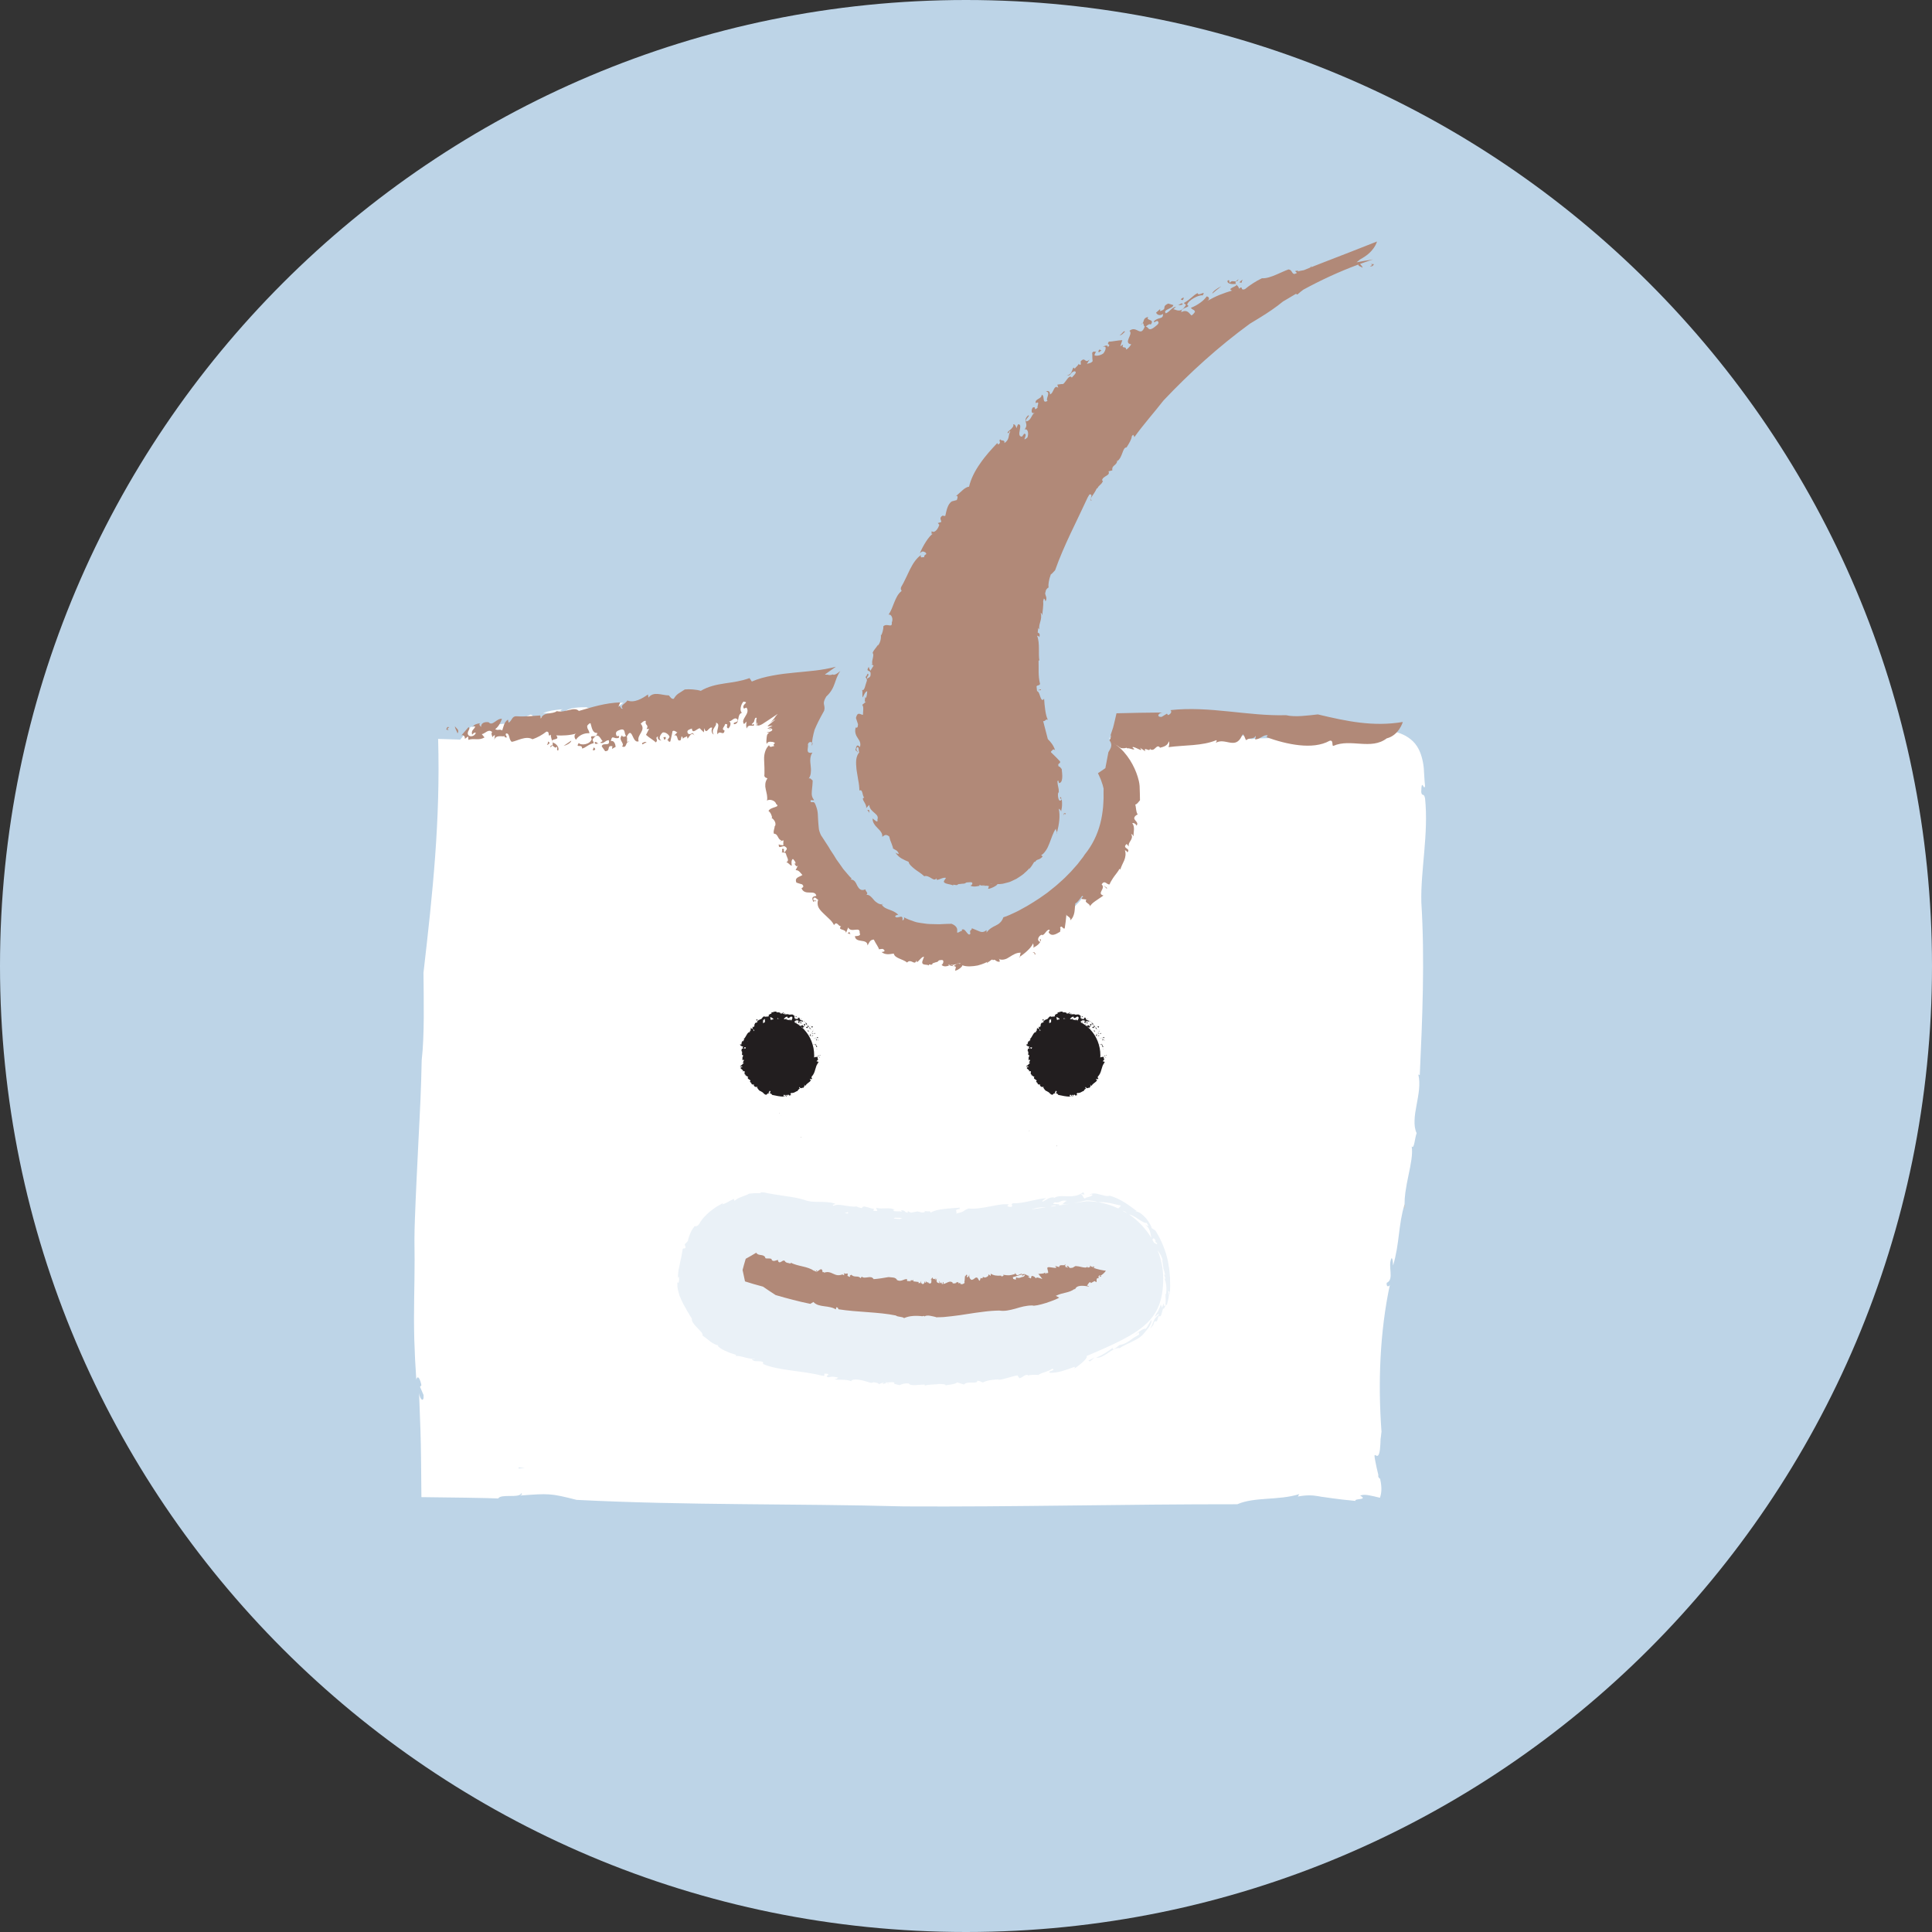 <svg xmlns="http://www.w3.org/2000/svg" width="84" height="84" viewBox="0 0 84 84">
    <rect x="0" y="0" width="84" height="84" fill="#333333" stroke="none"/>
    <g fill="none" fill-rule="evenodd">
        <path fill="#BDD4E7" d="M84 42c0 23.196-18.804 42-42 42S0 65.196 0 42 18.804 0 42 0s42 18.804 42 42"/>
        <path fill="#DFC6AC" d="M61.077 52.57c.02-.085.013-.135-.002-.237l-.008.027c.001.07.003.14.01.21M60.432 55.85c.003-.01.006-.02.007-.03l-.007.03"/>
        <path fill="#FFF" d="M22.567 63.843l-.032-.023c.097 0 .193.002.29.004l-.258.019zm1.303-32.57c-.002.004-.005.008-.008.01l-.24.023c.057-.02.122-.03.248-.032zm1.767-.14l-.443.037c.148-.034.297-.055.443-.036zm-6.588.993c.1 3.55-.235 6.688-.637 10.168.01 1.179.048 2.724-.078 3.804-.01.57-.029 1.14-.053 1.712-.023.573-.056 1.134-.084 1.724-.055 1.156-.116 2.3-.158 3.47-.01.296-.02.582-.02.909l.007.86c0 .553-.01 1.109-.019 1.684-.01.573-.01 1.179.005 1.768.017.59.047 1.178.088 1.762.065-.25.182.009.222.246l-.06.062.154.36c.025.348-.16.206-.195-.086l.06 1.636.006.227c.005.128.007.255.01.383l.011.76.014 1.518 1.92.024c.298.005.597.01.897.017l.522.016c.121-.212.931 0 .997-.222.082.043.004.052-.047.096 1.244-.095 1.33-.101 2.458.188 4.828.245 9.487.155 14.243.284 4.814.027 9.547-.098 14.484-.094.76-.33 1.794-.157 2.693-.44l-.06.104c.383-.07.622-.06.887-.014.033.006.066.013.101.018l.026.005.038.006.082.01.365.052c.267.037.587.076 1.002.114-.053-.121.572-.025.206-.23.1-.043.22-.042.366-.018.073.012.152.029.238.049.043.01.087.02.132.032l.07.017c.011.002.024.007.033.007h.027c.053-.165.097-.405.006-.8.07.015-.126-.057-.079-.18-.03-.132-.059-.246-.079-.338-.017-.091-.034-.167-.047-.231-.025-.126-.037-.202-.04-.247-.006-.088.024-.055.068-.032.043.022.098.036.14-.12.02-.077.037-.198.046-.386l.006-.153.001-.043v-.02l.003-.013.008-.053c.011-.074.02-.157.03-.252-.155-2.083-.077-4.326.366-6.395-.032.105-.167.119-.139-.076.347-.153.026-.725.212-1.078.061.04.052.22.065.324.282-.931.225-1.767.498-2.661 0-.172.013-.347.037-.523.034-.247.083-.497.134-.736.1-.481.195-.93.14-1.26.11.156.136-.388.215-.572-.08-.172-.1-.365-.09-.571.005-.206.044-.425.086-.651.083-.45.18-.921.076-1.332l.064.03c.111-2.415.224-5.027.068-7.513-.035-1.4.32-2.971.163-4.51-.025-.14-.058-.156-.09-.163-.016-.004-.03-.007-.044-.023-.007-.008-.013-.018-.019-.035l-.008-.028-.002-.018-.004-.027c.007-.322.037-.326.07-.277.034.048.071.154.095.017-.018-.167-.03-.338-.039-.514-.006-.175-.02-.354-.054-.521-.033-.17-.077-.321-.14-.468-.063-.144-.156-.3-.288-.43-.13-.128-.276-.221-.43-.295-.158-.072-.328-.125-.522-.16-.193-.033-.406-.037-.619-.038l-.318-.001c-.098 0-.195.002-.29.003-.112.063-.375.084-.285.174-1.045-.246-2.467.122-3.54-.057.376.329-.629.19-1.002.272-.21-.012-.237-.1-.174-.163-.799.052-1.216.066-2.172-.016-.22.022-.36.078-.51.123-.076.024-.154.043-.247.055-.046.005-.097.009-.152.01l-.088-.001-.154-.005c-.276-.112-.762-.107-1.258-.084-.248.01-.5.026-.748.035-.123.004-.246.007-.368.006-.06-.001-.12-.002-.182-.005l-.09-.004-.046-.002-.033.004c.11.043.134.102.123.179.107.196.223.476.32.766.044.15.084.303.117.454.031.15.065.303.063.44-.056-.054-.112-.111-.168-.17l-.183-.191c.013.047.03.096.04.142l.03.14.055.279.055.283.013.073.006.035c.002.014.004.018.006.048l.006.068.002.036.015.3c.004.102-.008.207-.012.312-.028.42-.106.867-.246 1.3-.136.434-.309.862-.51 1.27-.204.405-.426.79-.643 1.17-.069-.006-.138-.014-.206-.022-.066.083-.132.169-.202.25l-.225.227c-.156.148-.324.284-.502.406-.355.246-.742.445-1.145.605-.808.322-1.662.497-2.544.644-.119-.025-.255-.05-.397-.075-.144-.033-.295-.053-.444-.091l-.22-.048c-.074-.017-.147-.035-.216-.053-.14-.03-.269-.068-.382-.093-.163-.001-.298-.021-.419-.03l-.322-.042c-.1-.008-.192-.023-.292-.026-.1-.003-.208 0-.333.005-.238-.082-.318-.272-.379-.363-.36-.203-.676-.464-.978-.698-.3-.237-.588-.446-.929-.556l.068-.124c-.294-.155-.645-.37-.965-.643-.317-.272-.6-.602-.758-.946-.11-.046-.282-.216-.414-.333-.13-.118-.229-.182-.207.009-.184-.244.1-.285-.178-.474.104.05.21.099.312.144-.394-.724-.676-1.427-.815-2.145-.069-.36-.104-.727-.098-1.1.002-.186.02-.375.042-.563.003-.025.005-.048.01-.071l.014-.077c.011-.063.027-.131.042-.2l.066-.198.033-.1.016-.05.025-.05c.08-.083.162-.183.246-.294.09-.115.195-.25.293-.39.105-.142.22-.298.328-.456l.173-.24c.058-.081.115-.163.172-.237-.026-.03-.053-.058-.08-.086l-.01-.011c0-.004-.002-.008-.003-.011l-.005-.021-.009-.043-.008-.043v-.012h-.033l-.064.002-.253.005c-.335.004-.654-.004-.95-.036-.44.069-.93.058-1.422.07-.122.004-.243.009-.358.017l-.086.006-.069.007-.124.019c-.16.029-.3.075-.405.153l-.032-.138c-.763-.001-1.79.034-2.793.015-.586-.01-.575.197-1.028.295l-.036-.138c-.463.107-.599.31-.758.459l-.199.014c-.252-.02-.33.046-.66-.011.367-.104.675-.277.913-.481-.622-.02-1.213.38-1.608.197-.5-.01-.889.07-.95.236-.049-.042-.302-.065-.073-.152-.38.037-.627.074-.852.17.073-.005.18.009.262-.004-.157.14-.473.176-.47.325l-.487.045c-.037-.12.425-.246.148-.301l-.809.364c-.576.054-1.17.113-1.795.174l-.452.549-.96-.03z"/>
        <path fill="#DFC6AC" d="M54.3 31.936c-.018.01-.032.021-.043.034l.29-.018-.247-.016zM23.531 31.042c.027-.014.055-.026.082-.038-.042.003-.074.013-.082.038"/>
        <path fill="#B18978" d="M43.151 38.405l-.11.026c.04-.016.08-.028.11-.026m16.551-27.128v.001c-.24.038-.482.082-.722.127.05-.037.097-.077.143-.119.158-.088.286-.172.385-.26.1-.088.173-.175.227-.253.107-.156.134-.273.134-.273-.83.331-1.605.628-2.382.93-.16.061-.319.124-.48.188l.026-.114c-.006.056-.033.1-.073.132l-.267.11c-.119.024-.232.035-.267.063l.02-.04c-.25.005-.064.053-.062.102l-.102.043c-.127-.012-.094-.178-.259-.2-.15.05-.347.15-.55.234-.205.086-.417.162-.608.151-.259.121-.527.3-.735.47-.234.091-.056-.186-.264-.015.003-.07-.055-.12-.1-.17-.013.08-.443.171-.195.247-.177.054-.363.118-.548.191-.184.075-.364.167-.534.263.112-.064.096-.188-.028-.196-.059.091-.153.184-.27.268-.118.086-.258.167-.412.225.06.107.153.058.175.181-.034.04-.08.122-.157.151-.098-.094-.17-.274-.436-.147-.02-.213.46-.2.252-.317.047-.2.524-.449.677-.406.17-.263-.197.07-.222-.102-.212.112-.272.244-.593.431.034.078.151.033.03.17-.213.3-.418.078-.497.108.034-.04.09-.076.122-.117-.218.05-.233.19-.44.29-.162-.17.314-.198.323-.36l-.22-.066c-.328.15 0 .211-.353.333v-.093c-.06.051-.119.103-.177.156.04.078.141.161.306.054-.01.252-.144.113-.392.307-.024.158.11-.076.174.028.081.083-.1.193-.223.287-.219.127-.18-.05-.31-.07.031-.042.193-.155.21-.083.21-.269-.247-.155-.102-.342-.244.06-.167.178-.25.278.066-.016.03.13.097.14-.185.507-.353-.07-.667.191.093.07.02.205-.032.328-.05.123-.073.237.111.257-.06.084-.132.194-.226.228.007-.182-.21.003-.129-.22l-.122.08.088-.268c-.19.005-.469.072-.582.062-.14.172.134.08-.05.247.028-.112-.132-.077-.22-.012.211-.08.12.17.028.28-.174.126-.393.113-.387.067l.081-.186c-.056.112-.082-.032-.18.09.01.091 0 .251.02.368-.089.111-.23.084-.256.128l.121-.203c-.21.201-.182-.144-.385.082l.008.137c-.046.017-.089.005-.095-.036-.02.08-.134.155-.169.214l-.06-.047c-.069.115-.084.346-.293.323.205.07.117-.092.332-.162.183.025-.084.231-.109.277-.11-.16-.257.185-.373.277-.11 0-.189.024-.256.027l.04.137c-.203-.154-.187.238-.364.29.015-.115-.059-.182-.173-.132.242.036-.045.346.074.41-.264.153-.104-.227-.255-.264-.016.21-.31.16-.26.365.198-.106.054.111.076.202-.21.175-.02-.092-.209-.009-.067.097-.079.303.087.223-.146.076-.148.334-.355.376-.132-.033.202-.273.071-.26-.28.257.062.34-.158.614.15-.06.191.187.122.352-.302.238.067-.168-.139-.169-.03.04-.062.083-.092.126-.145.005-.127-.136-.1-.275.025-.137.057-.273-.075-.259l-.07.168c-.016-.067-.05-.179-.14-.169.071.131-.249.311-.246.357.061.11.071-.124.118-.038-.1.154-.013.35-.257.496.044-.167-.159-.07-.165-.162-.128.066.075.128-.104.227l-.038-.065c-.249.263-.524.563-.747.892-.229.322-.403.672-.48 1.005-.082.008-.162.055-.255.13-.09.077-.199.181-.339.302.127-.104.102.068.061.15l-.214.056c-.193.121-.238.428-.286.63-.042.013-.078 0-.114-.012-.182.101-.047.203-.063.28l-.148.046.064.076c-.056.188-.21.382-.328.276-.015.08-.029.156.06.102-.183.104-.449.544-.577.86.116-.115.15-.079.24-.04.117.128-.065.05-.053.213-.054-.028-.186.07-.14-.094-.41.281-.573.915-.865 1.397-.03.113.01.095.024.164-.159.118-.238.301-.316.488-.073.19-.143.382-.252.544.098-.05.225.144.142.338.03.267-.21.006-.37.166.014.12-.047.31-.087.384l-.019-.016c.017.147-.019.351-.133.471v-.026c-.059.111-.189.218-.225.346.098.1-.082.378.001.49-.019.01-.02-.016-.058.008l.1.045c-.049.075-.093.153-.14.23-.023-.068-.064-.095-.069-.175-.156.246.066.122.078.28.015.21-.08.168-.152.246-.028-.092.064-.13.06-.183-.049-.133-.068.103-.127.09-.015.04.106.094.041.225-.048.116-.084.411-.19.348.032.12-.007.24.027.331.042-.096.116-.27.195-.272-.01.092-.018.276-.074.293l-.013-.079c.013.08-.08.333.057.221-.063.051-.127.103-.187.156.077.09.032.276.031.436-.12-.01-.234-.162-.305.135.028.09.057.181.09.272-.003.136-.033.17-.102.141-.03.115-.024.206 0 .28.022.075.06.134.095.188.07.111.145.204.09.385-.14-.155-.156-.027-.196.141.024.007.072.02.08.09.064-.049-.104-.097-.006-.225.09-.039.056.15.091.225-.074.083-.112.195-.13.323-.012.13-.003.274.013.425.024.15.051.306.075.46.031.152.048.305.05.45.155-.08.116.221.21.31-.187.028.134.278.083.455l.136-.142c.008.173.132.265.225.348.094.085.18.15.131.29.04.187-.142.007-.205-.048-.013.078.011.152.051.221.04.071.096.136.157.196.121.12.228.235.205.38.071-.026.122-.153.303-.015.011.047.026.103.045.162l.064.167c.04.106.07.19.047.187.061.045.11.064.152.091.042.028.076.064.111.145-.043.022-.098-.024-.149-.047.076.108.162.191.263.251s.207.104.313.151c.011.1.126.2.26.31.065.056.145.101.217.154.073.052.143.105.2.16.117-.036.22.033.312.088.09.058.171.091.221-.007-.015.02.01.06.023.08.132-.023.257-.117.392-.09l-.084.125c-.079.151.324.142.4.213-.065-.105.178.04.204-.062l.173-.02c.135-.002.148-.025.163-.038.016-.015.042-.025.197-.03.175-.006.058.165-.005.146.15.077.3.036.45 0-.055.002-.074-.009-.02-.04.003.018.016.03.034.037.058-.014.116-.026.175-.03 0 .004-.002.005-.003.008-.063.012-.122.021-.165.024.04.012.101.01.163.008.006.012.026.01.053 0 .05 0 .097.004.13.022l-.038.115c.056 0 .16-.038.25-.084.09-.046.166-.1.156-.124.033.003.072.001.11 0 .038-.002.092-.008.13-.015.075-.016.154-.037.235-.06.083-.02.16-.062.237-.098l.115-.055c.037-.02.071-.045.106-.068.07-.046.135-.089.194-.136.056-.049.108-.097.154-.14l.064-.064c.018-.02.034-.042.05-.06l.012-.017c-.028.06-.012.09.011.021.054-.062.1-.139.136-.196.033-.06.062-.099.093-.08.073-.142.16-.047.317-.228.015.008-.03-.05-.066-.055.037-.022.073-.047.104-.077.037-.039.072-.082.103-.129.068-.093.113-.203.158-.315.048-.11.08-.229.128-.339.042-.104.085-.205.152-.298-.007.037.03.111.05.16.09-.355.144-.696.076-1.029.042.043.09.043.1.131.012-.06.024-.122.034-.185.006-.062.01-.125.008-.183.001-.118-.02-.22-.066-.28-.068.155.06.017.041.127-.062.078-.103.036-.129-.04-.026-.08-.033-.193-.012-.269l.024-.003c.006-.238-.048-.249-.059-.48.06-.143.034.12.102.063.182-.062.08-.556.085-.602-.046-.052-.086-.127-.132-.109-.073-.174.09-.1.06-.225-.127-.138-.26-.268-.393-.395l-.006-.029c.047-.028.103-.169.185-.05-.068-.229-.194-.372-.318-.496-.067-.263-.138-.527-.205-.79.064.063.132-.129.213-.038-.109-.174-.152-.642-.17-.928-.083.116-.124.026-.167-.09-.035-.105-.069-.228-.14-.24-.008-.07-.016-.138-.022-.207.04-.064.134-.024.152-.11-.09-.35-.05-.694-.064-1.017 0 0 .025-.004.037.013-.056-.294.028-.755-.094-1.07l.002-.017c.032.011.066-.002.085.072.054-.169-.016-.18-.067-.212.008-.066.014-.132.023-.198l.051.064c-.03-.12.01-.23.04-.342.03-.113.058-.229.016-.372.05.001.053.061.072.103.003-.203.056-.414.034-.61l.03-.122c.034.014.056.056.071.126.091-.158-.003-.24-.013-.353l.037-.145c.032-.059.126-.137.117-.1-.022-.063-.01-.174.01-.285l.025-.117.056-.174c.052-.024.098-.093.188-.183.383-1.086.936-2.12 1.42-3.174.023-.04.046-.08.072-.12.218-.044-.065.3.102.26-.136-.076.066-.195.217-.525h.028c.057-.146.187-.16.24-.326l-.038-.019c.018-.203.385-.203.278-.395l.17-.043c-.043-.245.204-.189.214-.446l.011.038c.232-.182.212-.593.392-.59.105-.167.221-.352.228-.484l.054-.066c.031.027.05.071.056.106.385-.543.865-1.076 1.271-1.599 1.151-1.217 2.403-2.35 3.752-3.334.14-.083.28-.167.414-.252.376-.229.728-.468 1.024-.713.19-.116.38-.229.572-.339.021.027.04.046.073.02.076-.07.157-.134.241-.196.771-.42 1.57-.79 2.393-1.094-.013.071.124.088.182.142.006-.058-.066-.113-.11-.168.19-.069.38-.136.572-.199"/>
        <path fill="#B18978" d="M59.702 11.277l.362-.112c-.12.036-.242.073-.362.112M59.565 11.571c.096.03.141-.023.17-.087-.337-.01.097.006-.17.087M49.677 14.054c-.02.006-.047.024-.09.066.043-.02.07-.043.09-.066M47.666 15.247c.006-.01.011-.022.017-.038l-.017.038zM41.447 38.506l.012.018c-.002-.006-.006-.012-.012-.018M46.9 15.813c.002-.01.003-.022.001-.034-.004.014-.004.024-.002.034M45.956 36.188l-.01.042c.027.015.023-.008.01-.041M53.735 12.238c-.087.006-.189-.055-.26.052-.064-.019.028-.136-.093-.099-.069.124.142.185.342.15l.014.006c-.023-.033-.03-.068-.003-.109M42.629 38.502l.02-.001-.005-.002-.015.003zM53.85 12.143c-.06.036-.095.067-.114.096.046-.003.087-.024.115-.096M53.738 12.348c.008.012.018.024.028.036.002-.013-.006-.024-.028-.036M53.985 12.282c.016-.042-.007-.074.053-.104-.064-.02-.097.065-.157.094.021.007.106.034.104.01M52.843 12.602c-.08.063-.138.125-.133.162.128-.111.26-.215.392-.32-.078.038-.18.097-.26.158M51.433 13.046c.013-.044.049-.084.022-.112-.135.064-.148.108-.022.112M51.424 13.231c-.018-.098-.132.01-.192.028.054.01.113.013.192-.028M51.231 13.26l-.033-.006c.007.01.018.01.033.006M48.905 14.43c-.006-.058-.044-.022-.092.027-.046.05-.1.116-.146.112.094.032.183-.1.238-.14M47.803 15.309c.028-.045.05-.044.087-.064l-.083-.051c-.05.044-.085.133-.004.115M37.711 35.219L37.804 35.341 37.784 35.211zM46.236 35.463c.032-.18.08.027.104-.108-.015.02-.11-.05-.104.108M45.116 30.01l.146-.003-.007-.04-.139.043z"/>
        <path fill="#1F1C1C" d="M44.84 49.223c0 .002.002.004.003.005-.006.007-.005.002-.002-.005M45.253 49.523c-.001 0-.002 0-.002-.002l.002.002M45.957 49.837L45.941 49.822 45.96 49.816zM44.765 49.163c-.014-.019-.017.018-.027.004.004 0 .023-.026.027-.004M34.2 48.972c-.002 0-.002-.001-.003-.002h.001l.001.002M33.94 48.506v.005c-.008.003-.005 0 0-.005M34.831 49.467L34.817 49.45 34.836 49.447zM33.901 48.414c-.003-.022-.023.008-.026-.01.004.002.034-.01.026.01"/>
        <path fill="#221E1F" d="M35.4 45.887c0 .88-.675 1.594-1.506 1.594-.83 0-1.505-.714-1.505-1.594 0-.88.674-1.594 1.505-1.594.831 0 1.505.714 1.505 1.594M35.634 45.874c-.003.016.037.011.044.013-.01-.029-.055-.012-.044-.013M35.52 45.617L35.538 45.619 35.492 45.588zM35.472 45.38c-.061.04.03.082.018.13l-.014.01.058.007c-.02-.05-.072-.106-.062-.147M35.57 45.205c-.023.018-.032-.02.002.033l.005-.008c-.003-.004-.005-.012-.008-.025M35.577 45.23c.011.027.015-.023 0 0M35.517 45.118l.037.023c.012-.012 0-.044.017-.038-.028-.029-.04-.015-.054.015M35.457 45.107l.017.013c.004-.006.004-.01-.017-.013M35.509 45.148l-.035-.028c-.008.01-.028.019.014.014-.02.005 0 .004.02.014M35.509 45.172c-.007.024-.008.052-.041.027.03.059.073.034.04-.027"/>
        <path fill="#221E1F" d="M35.4 45.389l-.014.028.028.015c-.014-.007.007-.051-.014-.043M35.446 44.898c-.014.006-.027.031-.043.043l.028.015c.002-.018-.003-.045.015-.058M35.403 44.941l-.04-.02c.014.03.027.03.04.02M35.385 45.134L35.459 45.169 35.379 45.124zM35.364 44.767L35.406 44.767 35.34 44.762zM35.3 44.685c.033-.003.023-.047.048-.044-.023-.018-.058-.021-.088-.024.024.009.039.03.04.069M35.213 44.61c.012.004.029.005.047.006-.013-.005-.027-.008-.047-.006M35.335 44.858c.005-.007.021-.024.017-.049l-.026.036.009.013M35.325 44.847l.001-.001-.018-.028.017.029M35.337 44.862l-.002-.004c-.003.004-.004.005.002.004M35.376 45.028c-.031-.009-.075-.035-.084.02.032 0 .037-.033.084-.02M35.304 44.906l.012.04c.009-.007.018-.02.034-.018l-.046-.022zM35.282 44.897l.021.01-.004-.015-.017.005zM35.23 44.69c-.024-.003-.038-.017-.055-.03.009.022.022.044.036.061.013-.006.038-.012.02-.03M35.275 44.768l-.004-.002c-.002.005 0 .007.004.002M35.023 44.503c0 .003-.002.006-.003.008l.006-.005-.003-.003zM35.208 44.73c.005.018.02.02.035.02-.011-.008-.021-.017-.032-.029-.005.003-.008.006-.003.009M35.157 44.575c0 .014.002.027.004.04.004-.016.007-.044-.004-.04M35.276 44.754h.004c.003-.01 0-.006-.004 0M35.276 44.754c-.01-.004-.02-.004-.033-.004.01.007.017.013.028.016l.005-.012M34.805 44.665c.026-.029.082-.029.079.027.044.002.115-.104.137-.181-.012.011-.023.022-.067.013-.002.025.03.096-.016.099-.05-.02-.02-.038-.027-.069-.014.049-.093.014-.127.077l.047.006c-.006.008-.03.013-.026.028M35.074 44.567l.015.01c-.009-.02-.008-.04-.006-.08-.034-.006-.047.001-.057.008l.056.062h-.008z"/>
        <path fill="#221E1F" d="M35.142 44.63c-.04.019-.078.002-.095.05.033.034.047.002.079.012-.058-.052.033 0 .013-.058.015.007.025.017.036.025-.006-.014-.011-.03-.013-.044v.003c-.002.007-.004.01-.004.005l-.002-.001-.014.008c-.01-.023.006-.01.014-.008l.006-.003v-.001c-.023-.015-.047-.03-.073-.042.008.016.026.029.053.054M35.194 45.058l.008-.007c-.007-.001-.01-.001-.008.007"/>
        <path fill="#221E1F" d="M35.201 45.02c.008.002.024-.004.03.014-.004.019-.018.01-.029.017.014.003.044.017.045-.022l-.008-.002c-.002-.032.023-.093.03-.092-.027.027-.046.05-.068.084M35.175 44.832c-.018-.013-.034-.026-.054-.037l-.008.047.015-.015c.014.033.03.012.047.005M35.031 44.482l.036-.027c-.024.006-.047.012-.07.02l.034.007M34.961 44.43L34.987 44.403 34.954 44.406zM32.793 46.572l.017.008c-.007-.005-.012-.007-.017-.008M32.748 46.477l-.019.005c.012 0 .02-.001.019-.005M32.957 44.34c-.044-.014-.104-.041-.076-.007l.031.029c.013-.017.028-.022.045-.021M32.428 45.582l.013-.005-.035-.024.022.029M32.595 45.63l-.03.024c.01-.004.02-.012.03-.024M33.192 46.969l.037-.025c-.019-.015-.023.009-.037.025M34.148 44.084c-.022-.021-.04-.03-.058-.035.027.028.045.068.058.035M32.378 46.74c.012.008.022.008.03.003-.012-.007-.022-.01-.03-.003"/>
        <path fill="#221E1F" d="M34.019 44.043l.012.011c.018-.005.038-.012.06-.005-.02-.023-.046-.032-.072-.006M34.95 46.635l.006-.001c-.005-.004-.006-.002-.007 0M35.567 46.117c.001.008 0 .021-.002.032.004-.005.005-.014.002-.032M34.675 44.22c.019.008.005-.001 0 0M34.673 44.408c-.006.002-.011.006-.017.015.007-.009.012-.013.017-.015M33.842 44.303l-.001-.001c.005.009.004.007 0 0M34.691 44.251c-.004-.008-.009-.016-.016-.021l.016.021M34.697 44.231l.013.011c.006-.005.006-.01-.013-.01M34.65 44.212c.011.004.02.01.025.018-.002-.005-.002-.008 0-.01l-.025-.008M34.08 47.338l.003.004c.012-.021.006-.017-.004-.004M32.927 44.946v-.003l-.002.001.002.002zM32.919 45.004c-.027-.05-.014-.055.006-.06l-.104-.066.098.126"/>
        <path fill="#221E1F" d="M32.944 46.774l.006-.05c.075-.008.075.026.096-.03-.106.082-.082-.09-.193-.019l.01-.034c.002.006.01.002.011.008.03-.069-.095.025-.11-.037-.002-.023.008-.044.028-.04l-.05-.023c-.002-.014.019-.02.022-.008l-.038-.059h.004c-.023 0-.061-.009-.078-.014.01-.024.015.003.03-.007-.017-.008-.032-.016-.046-.025.028-.028.067-.009.075.016.105-.08-.044-.017.003-.115l.028.027c.062-.047.028-.062.06-.11-.021.013-.085.107-.13.08.006-.014.004-.029-.026-.044.044-.013.029-.03.018-.056l.061-.014c-.023-.022-.053-.013-.084-.024-.003-.033.044-.049.081-.063.003-.05-.069.05-.09-.009.02-.047-.014-.073-.052-.123.02-.033.038.003.055-.01l-.051-.024c0-.006.016-.005.023-.004-.02-.023-.062.001-.08-.037-.032-.003-.01-.024.014-.048.025-.024.048-.05.01-.076.018-.009.038.008.063.006-.047-.065-.036-.055-.096-.115l.047-.039c-.051.025-.1-.023-.137-.072-.024.01-.045.016-.055.022-.008-.023-.017-.048-.021-.072.012-.006.03.006.054.02l-.012-.014c.026-.018.06.002.089.024l-.042.015c.034.022.073.044.108.047-.005-.005-.01-.014-.011-.023.008.006.017.01.023.01.007 0-.007-.01-.02-.022l.07.001-.025-.009.06-.063c-.059-.069-.135-.147-.13-.249.038.041.074.035.13.06-.068 0 .002.073-.023.11.013-.02.038-.007.046.002l-.028-.094c.044.02.038-.003.066-.013-.096-.023-.035-.079-.047-.122.029.012.055.034.033.066.083-.007-.081-.103-.005-.113-.004.01-.01.01.002.022-.014-.034.035-.072.053-.046l-.005.01c.038-.054.105-.162.047-.223.009.006.074.07.086.081-.053-.086-.096-.174-.136-.27.047.054.196.138.191.204.018-.005.038-.01.04-.05-.013 0-.092-.052-.087-.067.085.024.052.01.133.023-.023 0-.087-.09-.065-.108.008.016.075.08.076.095-.01-.04-.02-.083-.026-.124 0 .024.057.071.087.087-.018-.013.041-.03.047-.048l-.035-.005c.063-.029-.036-.167.03-.203.006.024.059.128.095.121-.01-.028-.028-.095-.04-.166-.01-.069-.008-.14.016-.177l.025.022.035-.057-.002.371c.034.01.026.028.056.01.026.02.005.048-.004.054l.081-.019c-.032-.058.03-.089.007-.136-.022.031-.039.07-.056.103-.017-.029-.026-.076-.02-.12.003-.043.023-.083.056-.089.026.018.032.112.042.131-.002-.023.04-.06.05-.047l-.011.042c.038.011.023-.105.083-.055.015.001.061.07.054.032-.04-.066-.108-.286-.104-.346.01.003.107.044.132.081.035.053-.013.142.02.188-.003-.018.006-.04.01-.049.017.013.003.056.034.042-.005-.066.069-.005.008-.057.03-.024.037.005.076 0-.018-.042.023-.147.062-.168-.003.017.006.04.01.048.075 0 .114.04.18.04.005.016.035.04.018.066.01-.01.023-.03.042-.029.031.062-.045.002-.025.074.008-.038.059-.044.092-.064.002-.059-.067-.022-.098-.003.01-.08.073-.158.159-.182.066-.006.014.058.028.05.103.045.136-.118.213-.024.017.064-.036.098-.04.137-.05.001-.057-.059-.09-.065l.03.035c-.02.012-.053.017-.066-.002.017.05.174.064.229.143.02-.009.052-.013.05-.038l-.027-.006c-.005-.049.072-.028.05-.06.046-.01.11-.033.142.02l-.022.056c.008-.016-.01-.05-.034-.042.035-.01.027.112.089.06l-.01-.055c.05-.005.129-.03.157.018.017-.06-.014 0-.002-.079-.023.086-.108-.077-.115.027.012-.087-.035-.064-.043-.149-.008.018-.003.041-.038.012-.005.005-.011.01-.017.012 0-.002 0-.002-.002-.003l.002.003c-.003.002-.003.002 0 .001.006.012.008.025.006.037-.04.03-.1-.002-.128.008-.018-.018.018-.015.015-.04l-.044.017c.014-.04-.035-.092.032-.093l-.05-.022c-.023-.034-.063-.06-.093-.052-.023-.018-.078.028-.046.001l-.09.004.002-.01c-.04-.016-.087-.006-.133-.004-.044.003-.087-.008-.133-.048-.03.01-.06.022-.106.007l-.01-.038c-.035.011-.112-.034-.126.006-.049-.104-.186-.002-.252-.008l.008.048c-.044.008-.084.033-.13.066l.016.041c-.034.044-.12.01-.19.041-.002-.017.017-.02.034-.016-.06-.03-.097.008-.128.048-.032.041-.058.08-.108.071-.01.024-.025.027-.041.026 0 0 0-.003.002-.004-.002 0-.005.001-.007.003-.012-.002-.025-.003-.037-.003.013.003.024.006.033.006-.012.01-.03.026-.041.047l-.035-.033-.003.005c-.03 0-.002.03.028.05-.006.013-.009.027-.008.041-.059-.049-.03.056-.099.01.011.037-.066.096-.017.165-.008-.008-.017-.007-.008-.016-.023.01-.048.02-.047.052l-.05-.035c.006.032.015.064.023.094-.047 0-.072-.003-.084-.058.002.106-.025.065-.01.161l-.027-.027c-.014.021.008.081-.027.074-.096 0-.144.214-.257.313.114.017-.07.042.01.078-.027-.002-.048.012-.062-.017.003.076-.075.09-.015.16-.029 0-.035-.026-.052-.023.005.007.017.028 0 .032s-.018-.016-.027-.03c-.014.075.065.1.139.12-.045.027-.042.046.005.081-.029.006-.056.023-.06-.022-.007.023-.059.147.005.154-.017.007-.007.035 0 .041-.007.054-.013.06-.009.113l.011-.015c.072.022.017.044.028.087h-.008c-.047.101.026.04-.026.142l.044-.01c.101-.005-.046.091 0 .141l.023-.024c.037.022-.112.111-.117.148-.008.01-.017-.007-.026-.016-.035.1.062-.003.09.054-.029.021-.083.008-.078.052-.017.031.14.086.102.162.018-.022.038-.043.066-.023.026.035-.037.15.052.151-.005.01-.008.014-.014.017.035.02.085.08.131.073-.062.057-.013.091.032.117.044.028.087.048.03.094l.075.074-.013.008c.037.06.083.048.123.04.003.017-.014.02-.02.025.047.088.064.092.172.083l-.024.043c.018-.005.032.035.061.071.03.036.07.078.125.077-.004.005-.01.012-.02.014.063 0 .104.06.15.101.047.038.094.061.14-.015.027-.004.053-.012.08-.02-.082-.036.033-.069.008-.106.034-.002.069.073.026.071l-.004-.01c-.04.083.098.06.082.12.175.03.35.086.526.072l-.028-.068.058-.005c.017.015.03.052-.014.056.029.037.066-.044.063-.06.087.015-.017.087.008.084l.035-.01-.01-.007c.023-.033.02-.062.069-.073.034.006.026.04.04.038 0 .004.006.006.02-.003l.075-.015-.047-.045c.025-.034.066-.019.016-.067.038.038.105.021.168-.003.06-.03.113-.066.134-.06.02-.057.056-.082.106-.107-.02-.002-.06-.05-.017-.069.061.118.1-.006.19.042-.035-.013-.01-.038.01-.063.02-.028.034-.056-.015-.069.035-.02.034.034.077.035.017-.052.06-.082.105-.118.047-.034.1-.07.126-.126-.012-.01-.045-.01-.05-.046.035 0 .07 0 .105-.003.009-.025-.07-.072.003-.077-.017-.002-.038-.006-.035-.023.093-.077.133-.195.164-.31.017-.057.034-.114.054-.17.026-.055.058-.109.102-.164-.037.027-.037.005-.035-.02-.01.016-.04-.006-.064-.006.026-.029.053-.059.077-.09-.064-.023 0-.108-.06-.12l.01.032c-.072-.042-.163.046-.255.033.04.022.01.047-.023.072-.029.026-.053.052-.002.094-.02.011-.026-.017-.048-.014.037.024.04.045.014.076l-.008-.007c-.013.102-.066.132-.128.224l.045.01c-.014.02-.03.018-.044.023.05.054.03-.058.09-.007-.048-.003-.067.036-.086.073-.017.037-.044.068-.093.05-.019.032.05.018.032.05l-.029-.007.026.028c-.017.017-.053.01-.073-.005.006-.002.003-.017.004-.024-.044.008-.039.076-.053.08l.032-.019c-.008.023-.02.047-.035.068-.014.022-.032.042-.05.063-.032.043-.068.081-.084.137l.022.01c-.028.083-.063.021-.112.087l-.002-.007c0 .03-.01.051-.032.061.003-.032-.059-.02-.053-.059-.041.08-.012.05-.017.15l-.029-.027c0 .037.005.053-.029.08.017-.042-.047-.037-.032-.09-.103-.032-.084.125-.161.032-.003.108.088.025.075.054.03.022-.005.081-.035.082-.027.01-.085-.105-.148-.086.007-.002.005-.009.011-.01-.029-.02-.039.048-.077.012-.005.062-.04.003-.032.08l.06-.029c-.03.026-.05.121-.12.087.005-.016.02-.039.03-.052-.02-.02-.032.021-.051 0-.003-.077.072-.03.099-.093-.023-.029-.059.066-.053-.019-.005.054-.023.054-.041.05-.02-.004-.04-.014-.06.028v-.046c-.008.007-.02.03-.033.03l.02-.062c-.035.053-.068-.039-.1-.014.069.002.014.057.046.09-.093.06-.05-.122-.143-.105.013-.005.046.03.023.051-.019-.01-.04-.032-.047-.058-.063 0 .003.05-.028.072-.014-.059-.035.018-.069.031l.01-.046c-.068-.046-.041.091-.102.038l.044-.056-.038.007.022-.05c-.047.03-.058.018-.086-.01-.002.034-.033.078-.066.066-.012-.034.029-.036-.019-.048.022-.022.046-.053.049-.005.006-.014.02-.024.026-.038-.01-.038-.051-.027-.068-.033.005.004.011.01.012.016-.029.013-.056.021-.087.031-.002-.022.011-.03.026-.039-.016 0-.034.013-.053.007.022-.03.04-.066.07-.07l-.073.01c.003-.016-.005-.057.009-.065-.015-.037-.111.02-.131-.034-.008.004-.015.007-.026.005-.03-.035-.03-.092-.102-.09l.027-.069c-.04-.018-.03.09-.099.06-.05-.022.03-.055.032-.08-.038.006-.122.018-.108-.052.018.005.02.018.032.026"/>
        <path fill="#221E1F" d="M32.576 45.624c-.009.002-.018.001-.026 0 .007.006.016.007.026 0M33.185 46.973l.002.002.006-.006-.008.004zM33.663 44.508c-.01-.006-.018-.013-.022-.021.001.01.007.02.022.02M34.853 44.302l-.04-.012c.018.009.018.022.023.033.005-.01.007-.027.017-.021M34.926 44.734c.008 0 .008.007.016.006l.014-.017c-.016-.013-.04-.01-.03.011M34.798 44.451c-.02.033.007.035.03.046 0 0-.002 0-.003-.003.039-.038.007-.043-.027-.043M34.835 44.5c.007.004.015.008.02.015.015-.016-.005-.01-.02-.015M34.606 44.223c.008.015.03-.042.03-.024.033-.038-.106.015-.03.024M34.74 44.568l.021-.045-.034.025c.004.007.01.013.013.02M34.595 44.437l.028.029c.004-.008.01-.008.018-.008-.02-.014-.04-.035-.046-.021"/>
        <path fill="#221E1F" d="M34.64 44.458c.01.007.022.013.032.01-.006-.003-.02-.01-.031-.01M34.688 44.552L34.684 44.537 34.663 44.52zM34.2 44.28l-.046.007c-.008.015.002.027.02.023.011-.01.028-.013.025-.03M34.288 44.441c-.008-.013-.006-.023-.007-.04l-.017.058.024-.018zM34.174 44.425c-.008.016-.064.038-.017.042.007-.017.048-.02.017-.042M33.57 44.357L33.58 44.354 33.557 44.257zM33.207 44.777c.048-.003-.026-.056.022-.052-.003-.025-.039-.003-.042-.025-.008.034-.027.03.02.077M33.188 44.7l.002-.02-.002.02M35.631 45.988L35.653 45.952 35.619 45.974zM35.562 45.917l.062-.008-.056-.022c.004.008.008.024-.006.03M32.772 46.227l-.017.003c-.014.008-.013.015-.013.027l.03-.03zM32.863 46.571L32.861 46.565 32.818 46.604zM33.093 46.762c-.006-.01-.023-.012-.03-.022.024.01-.02.074.03.022M47.843 45.887c0 .88-.674 1.594-1.505 1.594-.831 0-1.505-.714-1.505-1.594 0-.88.674-1.594 1.505-1.594.83 0 1.505.714 1.505 1.594M48.077 45.874c-.003.016.037.011.044.013-.01-.029-.055-.012-.044-.013M47.964 45.617L47.981 45.619 47.936 45.588zM47.915 45.38c-.061.04.031.082.018.13l-.014.01.058.007c-.02-.05-.072-.106-.062-.147M48.013 45.205c-.022.018-.031-.02.003.033l.005-.008c-.003-.004-.005-.012-.008-.025M48.02 45.23c.011.027.015-.023 0 0M47.96 45.118l.037.023c.012-.012.001-.044.017-.038-.028-.029-.039-.015-.054.015M47.9 45.107l.017.013c.004-.006.004-.01-.017-.013M47.952 45.148l-.035-.028c-.008.01-.028.019.014.014-.02.005.001.004.021.014M47.952 45.172c-.007.024-.008.052-.042.027.031.059.074.034.042-.027"/>
        <path fill="#221E1F" d="M47.844 45.389l-.014.028.028.015c-.014-.007.007-.051-.014-.043M47.89 44.898c-.014.006-.027.031-.043.043l.028.015c.002-.018-.003-.045.015-.058M47.847 44.941l-.041-.02c.015.03.028.03.04.02M47.828 45.134L47.902 45.169 47.822 45.124zM47.808 44.767L47.849 44.767 47.784 44.762zM47.743 44.685c.033-.003.022-.047.048-.044-.023-.018-.058-.021-.088-.024.024.009.04.03.04.069M47.656 44.61c.012.004.028.005.047.006-.013-.005-.027-.008-.047-.006M47.778 44.858c.005-.007.021-.024.017-.049l-.026.036c.003.004.005.01.01.013M47.769 44.847v-.001l-.017-.028.017.029M47.78 44.862l-.002-.004c-.003.004-.004.005.002.004M47.82 45.028c-.032-.009-.076-.035-.086.02.033 0 .038-.033.085-.02M47.746 44.906l.013.04c.008-.007.018-.02.034-.018l-.047-.022zM47.726 44.897l.02.01-.003-.015-.017.005zM47.674 44.69c-.025-.003-.04-.017-.056-.03.009.022.022.044.036.061.013-.006.038-.012.02-.03M47.719 44.768l-.004-.002c-.002.005-.002.007.004.002M47.466 44.503l-.002.008.005-.005-.003-.003zM47.651 44.73c.006.018.02.02.035.02l-.032-.029c-.005.003-.008.006-.003.009M47.6 44.575c0 .014.003.027.005.04.004-.016.006-.044-.004-.04M47.72 44.754h.003c.004-.01 0-.006-.003 0M47.72 44.754c-.01-.004-.022-.004-.033-.004.009.007.017.013.028.016 0-.003.003-.008.005-.012M47.248 44.665c.026-.029.082-.029.079.027.044.002.115-.104.137-.181-.012.011-.023.022-.067.013-.002.025.031.096-.016.099-.049-.02-.02-.038-.027-.069-.014.049-.093.014-.127.077l.047.006c-.006.008-.029.013-.026.028M47.517 44.567l.016.01c-.01-.02-.008-.04-.006-.08-.034-.006-.047.001-.058.008l.057.062h-.01z"/>
        <path fill="#221E1F" d="M47.585 44.63c-.039.019-.078.002-.095.05.033.034.047.002.079.012-.058-.052.033 0 .013-.058.015.007.025.017.036.025-.006-.014-.011-.03-.013-.044v.003h-.001c-.001.007-.003.01-.003.005l-.002-.001-.014.008c-.009-.023.006-.01.014-.008l.005-.003.001-.001c-.023-.015-.047-.03-.073-.042.008.016.026.029.053.054M47.638 45.058l.007-.007c-.006-.001-.01-.001-.007.007"/>
        <path fill="#221E1F" d="M47.645 45.02c.008.002.023-.004.028.014-.004.019-.017.01-.029.017.016.003.044.017.047-.022l-.009-.002c-.002-.032.023-.093.03-.092-.027.027-.046.05-.068.084M47.618 44.832c-.019-.013-.035-.026-.054-.037l-.008.047.015-.015c.014.033.03.012.047.005M47.475 44.482l.035-.027c-.023.006-.046.012-.07.02l.035.007M47.404 44.43L47.43 44.403 47.397 44.406zM45.236 46.572l.017.008c-.007-.005-.012-.007-.017-.008M45.191 46.477l-.019.005c.012 0 .02-.001.02-.005M45.4 44.34c-.044-.014-.104-.041-.076-.007l.031.029c.013-.017.028-.022.045-.021M44.871 45.582l.013-.005-.035-.024.022.029M45.038 45.63l-.03.024c.01-.004.02-.012.03-.024M45.636 46.969l.037-.025c-.018-.015-.023.009-.037.025M46.592 44.084c-.022-.021-.041-.03-.06-.035.029.028.047.068.06.035M44.821 46.74c.012.008.022.008.03.003-.012-.007-.022-.01-.03-.003"/>
        <path fill="#221E1F" d="M46.462 44.043c.004.005.008.007.013.011.017-.005.037-.012.058-.005-.02-.023-.045-.032-.071-.006M47.393 46.635l.007-.001c-.005-.004-.006-.002-.007 0M48.01 46.117c.002.008 0 .021-.001.032.004-.005.005-.014.002-.032M47.118 44.22c.02.008.005-.001 0 0M47.116 44.408c-.006.002-.01.006-.016.015.006-.009.011-.013.016-.015M46.285 44.303l-.002-.001c.006.009.005.007.002 0M47.135 44.251c-.004-.008-.01-.016-.016-.021l.016.021M47.14 44.231l.014.011c.005-.005.006-.01-.013-.01M47.094 44.212c.01.004.019.01.025.018-.002-.005-.002-.008-.001-.01l-.024-.008M46.523 47.338l.003.004c.012-.021.006-.017-.004-.004M45.37 44.946v-.003l-.003.001.003.002z"/>
        <path fill="#221E1F" d="M45.362 45.004c-.027-.05-.014-.055.005-.06l-.103-.066c.032.043.065.085.098.126"/>
        <path fill="#221E1F" d="M45.387 46.774l.007-.05c.074-.008.075.026.096-.03-.107.082-.083-.09-.193-.019l.01-.034c.002.006.01.002.01.008.03-.069-.095.025-.11-.037-.001-.023.009-.044.029-.04l-.05-.023c-.003-.014.018-.02.02-.008l-.036-.059h.003c-.023 0-.061-.009-.078-.014.01-.024.016.003.03-.007-.016-.008-.031-.016-.045-.025.028-.028.067-.009.074.016.106-.08-.043-.017.003-.115l.028.027c.062-.047.028-.062.06-.11-.021.013-.085.107-.13.08.006-.014.004-.029-.026-.044.045-.013.029-.03.019-.056l.06-.014c-.022-.022-.053-.013-.084-.024-.003-.033.044-.049.083-.063.002-.05-.071.05-.091-.009.019-.047-.015-.073-.053-.123.02-.033.038.003.055-.01l-.051-.024c0-.006.016-.005.024-.004-.02-.023-.062.001-.08-.037-.033-.003-.011-.024.012-.048.026-.024.049-.05.012-.076.019-.009.037.008.062.006-.047-.065-.036-.055-.096-.115l.047-.039c-.051.025-.1-.023-.137-.072-.024.01-.045.016-.055.022-.007-.023-.017-.048-.021-.072.012-.006.03.006.054.02-.005-.004-.008-.009-.012-.014.027-.018.06.002.089.024l-.042.015c.035.022.074.044.109.047-.006-.005-.01-.014-.013-.023.009.006.018.01.024.01.007 0-.006-.01-.02-.022l.07.001-.026-.009.06-.063c-.057-.069-.134-.147-.13-.249.04.041.075.035.13.06-.066 0 .004.073-.022.11.013-.02.039-.007.046.002l-.028-.094c.045.02.038-.003.066-.013-.096-.023-.035-.079-.048-.122.03.012.056.034.033.066.084-.007-.08-.103-.003-.113-.004.01-.011.01.002.022-.015-.034.034-.072.052-.046l-.004.01c.037-.054.106-.162.047-.223.008.006.073.07.085.081-.053-.086-.095-.174-.135-.27.046.054.195.138.19.204.019-.005.038-.01.04-.05-.012 0-.091-.052-.086-.067.084.024.05.01.13.023-.02 0-.085-.09-.062-.108.008.016.075.08.076.095-.01-.04-.02-.083-.026-.124 0 .024.057.071.087.087-.018-.013.04-.03.047-.048l-.035-.005c.062-.029-.037-.167.03-.203.004.024.058.128.094.121-.008-.028-.028-.095-.04-.166-.01-.069-.01-.14.016-.177l.025.022.035-.057-.001.371c.034.01.025.028.056.01.025.02.004.048-.004.054l.08-.019c-.031-.058.03-.089.007-.136-.021.031-.038.07-.056.103-.016-.029-.025-.076-.02-.12.004-.043.022-.083.057-.089.025.018.032.112.04.131 0-.023.04-.06.052-.047l-.012.042c.039.011.024-.105.084-.055.015.001.06.07.053.032-.04-.066-.107-.286-.102-.346.008.003.105.044.13.081.036.053-.012.142.019.188-.002-.018.007-.04.01-.049.019.013.005.056.036.042-.005-.066.068-.005.007-.057.03-.024.037.005.076 0-.018-.042.022-.147.062-.168-.002.017.007.04.01.048.075 0 .115.04.18.04.007.016.036.04.019.066.01-.01.022-.03.042-.029.03.062-.045.002-.025.074.007-.038.058-.044.09-.064.003-.059-.065-.022-.096-.003.008-.08.072-.158.158-.182.066-.006.015.058.028.05.104.045.137-.118.214-.024.018.064-.036.098-.04.137-.051.001-.058-.059-.091-.065l.03.035c-.018.012-.053.017-.065-.002.015.05.173.064.228.143.02-.009.052-.013.05-.038l-.026-.006c-.004-.049.07-.028.049-.06.046-.01.11-.033.143.02l-.022.056c.008-.016-.011-.05-.034-.042.034-.01.026.112.089.06l-.01-.055c.049-.005.127-.03.156.018.016-.06-.013 0-.001-.079-.023.086-.11-.077-.116.027.012-.087-.035-.064-.043-.149-.01.018-.003.041-.038.012-.004.005-.011.01-.016.012l-.002-.003v.003c-.002.002-.003.002 0 .001.007.012.009.025.007.037-.041.03-.1-.002-.128.008-.02-.018.018-.015.015-.04l-.045.017c.016-.04-.034-.092.033-.093l-.05-.022c-.022-.034-.062-.06-.093-.052-.022-.018-.078.028-.046.001l-.09.004.002-.01c-.04-.016-.087-.006-.132-.004-.045.003-.088-.008-.133-.048-.031.01-.06.022-.107.007l-.01-.038c-.035.011-.112-.034-.125.006-.05-.104-.186-.002-.252-.008l.007.048c-.044.008-.083.033-.13.066l.016.041c-.034.044-.121.01-.19.041-.001-.017.018-.02.034-.016-.06-.03-.097.008-.128.048-.031.041-.058.08-.108.071-.01.024-.024.027-.041.026 0 0 0-.003.002-.004l-.007.003c-.011-.002-.024-.003-.036-.003.013.003.025.006.033.006-.013.01-.03.026-.042.047l-.035-.033-.003.005c-.03 0-.002.03.028.05-.005.013-.008.027-.007.041-.06-.049-.03.056-.1.01.012.037-.066.096-.016.165-.008-.008-.017-.007-.01-.016-.022.01-.047.02-.046.052l-.05-.035c.007.032.015.064.024.094-.047 0-.072-.003-.085-.058.002.106-.024.065-.01.161l-.027-.027c-.013.021.008.081-.027.074-.095 0-.143.214-.256.313.113.017-.07.042.01.078-.027-.002-.048.012-.062-.017.002.076-.076.09-.017.16-.027 0-.033-.026-.051-.023.005.007.018.028 0 .032-.016.004-.02-.016-.027-.03-.014.075.065.1.139.12-.045.027-.042.046.004.081-.027.006-.055.023-.058-.022-.007.023-.06.147.004.154-.016.007-.006.035 0 .041-.006.054-.012.06-.008.113l.01-.015c.073.022.018.044.028.087h-.008c-.047.101.025.04-.026.142l.046-.01c.1-.005-.047.091-.001.141l.023-.024c.036.022-.114.111-.118.148-.007.01-.016-.007-.025-.016-.036.1.06-.003.09.054-.03.021-.083.008-.078.052-.018.031.139.086.1.162.02-.022.038-.043.068-.023.025.035-.038.15.05.151-.003.01-.006.014-.012.017.035.02.085.08.13.073-.061.057-.013.091.032.117.045.028.088.048.03.094l.075.074-.012.008c.036.06.082.048.122.04.004.017-.014.02-.021.025.049.088.065.092.173.083l-.023.043c.018-.005.032.035.06.071.03.036.07.078.126.077-.004.005-.01.012-.02.014.062 0 .103.06.149.101.047.038.094.061.14-.015.027-.004.053-.012.08-.02-.081-.036.034-.069.008-.106.034-.002.069.073.027.071l-.004-.01c-.04.083.097.06.08.12.176.03.352.086.527.072l-.027-.068.058-.005c.017.015.029.052-.014.056.028.037.065-.044.063-.06.087.015-.017.087.008.084l.034-.01-.01-.007c.024-.033.02-.062.069-.073.034.006.026.04.04.038 0 .004.006.006.02-.003l.075-.015-.046-.045c.024-.034.066-.019.015-.067.038.038.106.021.168-.003.06-.03.113-.066.134-.06.02-.057.056-.082.106-.107-.02-.002-.06-.05-.017-.069.062.118.1-.006.19.042-.035-.013-.01-.038.01-.063.02-.028.034-.056-.015-.069.035-.02.034.034.077.035.017-.052.06-.082.106-.118.047-.034.099-.07.125-.126-.012-.01-.045-.01-.05-.046.035 0 .07 0 .106-.003.008-.025-.07-.072 0-.077-.014-.002-.036-.006-.033-.023.094-.077.134-.195.165-.31.016-.057.034-.114.054-.17.025-.055.056-.109.102-.164-.037.027-.037.005-.035-.02-.01.016-.041-.006-.065-.006.026-.029.053-.059.077-.09-.063-.023 0-.108-.06-.12l.01.032c-.071-.042-.162.046-.254.033.04.022.009.047-.023.072-.03.026-.054.052-.002.094-.02.011-.027-.017-.05-.014.039.024.042.045.015.076l-.007-.007c-.013.102-.066.132-.128.224l.045.01c-.015.02-.031.018-.045.023.05.054.03-.058.09-.007-.048-.003-.067.036-.086.073-.016.037-.043.068-.093.05-.018.032.05.018.032.05l-.03-.007.028.028c-.017.017-.054.01-.074-.005.006-.002.003-.017.004-.024-.043.008-.038.076-.053.08l.033-.019c-.008.023-.02.047-.035.068-.015.022-.034.042-.051.063-.032.043-.068.081-.083.137l.02.01c-.028.083-.061.021-.112.087v-.007c0 .03-.01.051-.032.061.003-.032-.06-.02-.053-.059-.043.08-.013.05-.018.15l-.028-.027c-.001.037.005.053-.03.08.018-.042-.047-.037-.031-.09-.104-.032-.085.125-.162.032-.003.108.088.025.075.054.03.022-.004.081-.034.082-.028.01-.086-.105-.15-.086.008-.002.006-.009.013-.01-.03-.02-.04.048-.078.012-.005.062-.04.003-.031.08l.059-.029c-.03.026-.05.121-.12.087.004-.016.02-.039.03-.052-.02-.02-.031.021-.051 0-.004-.077.073-.03.099-.093-.022-.029-.06.066-.053-.019-.005.054-.023.054-.041.05-.02-.004-.04-.014-.06.028v-.046c-.007.007-.02.03-.033.03l.02-.062c-.034.053-.067-.039-.1-.014.069.002.015.057.046.09-.093.06-.05-.122-.143-.105.013-.005.045.03.024.051-.02-.01-.04-.032-.048-.058-.064 0 .003.05-.028.072-.013-.059-.035.018-.07.031l.01-.046c-.066-.046-.04.091-.101.038l.045-.056-.038.007.02-.05c-.045.03-.056.018-.084-.01-.003.034-.034.078-.067.066-.011-.034.029-.036-.02-.048.023-.022.047-.053.05-.005.007-.014.02-.024.027-.038-.011-.038-.052-.027-.068-.033.005.004.01.01.012.016-.03.013-.057.021-.088.031-.002-.022.012-.03.026-.039-.015 0-.033.013-.053.007.022-.03.039-.066.07-.07l-.074.01c.004-.016-.004-.057.01-.065-.015-.037-.111.02-.132-.034-.006.004-.014.007-.025.005-.03-.035-.03-.092-.101-.09l.026-.069c-.04-.018-.03.09-.098.06-.05-.022.029-.055.032-.08-.04.006-.123.018-.108-.052.018.005.019.018.032.026"/>
        <path fill="#221E1F" d="M45.02 45.624c-.01.002-.019.001-.027 0 .008.006.017.007.026 0M45.629 46.973v.002l.007-.006-.007.004zM46.106 44.508c-.01-.006-.018-.013-.023-.021.002.01.008.02.023.02M47.297 44.302l-.041-.012c.019.009.019.022.022.033.006-.01.008-.027.019-.021M47.37 44.734c.007 0 .008.007.015.006l.014-.017c-.016-.013-.04-.01-.03.011M47.241 44.451c-.02.033.007.035.031.046 0 0-.003 0-.004-.003.04-.038.007-.043-.027-.043M47.278 44.5c.007.004.014.008.02.015.015-.016-.006-.01-.02-.015M47.05 44.223c.008.015.029-.042.029-.024.034-.038-.105.015-.03.024M47.184 44.568l.02-.045-.033.025.013.02M47.038 44.437l.028.029c.004-.008.011-.008.018-.008-.02-.014-.04-.035-.046-.021M47.084 44.458c.01.007.021.013.031.01-.007-.003-.019-.01-.031-.01M47.132 44.552L47.128 44.537 47.107 44.52zM46.643 44.28l-.046.007c-.007.015.003.027.02.023.012-.01.029-.013.026-.03M46.731 44.441c-.008-.013-.006-.023-.007-.04l-.017.058.024-.018zM46.617 44.425c-.008.016-.064.038-.017.042.007-.017.048-.02.017-.042M46.014 44.357L46.024 44.354 46.001 44.257zM45.65 44.777c.048-.003-.025-.056.022-.052-.003-.025-.04-.003-.042-.025-.008.034-.027.03.02.077M45.63 44.7c.002-.006.004-.012.004-.02-.003.01-.003.015-.003.02M48.074 45.988L48.096 45.952 48.062 45.974zM48.005 45.917l.062-.008-.055-.022c.003.008.007.024-.007.03M45.215 46.227l-.016.003c-.014.008-.014.015-.013.027l.029-.03zM45.307 46.571L45.305 46.565 45.262 46.604zM45.536 46.762c-.006-.01-.023-.012-.029-.022.023.01-.02.074.03.022"/>
        <path fill="#EAF1F7" d="M47.389 59.193L47.588 59.023 47.322 59.155zM50.054 57.507c.018-.05.014-.093-.01-.114-.026.069-.068.127-.103.193l-.058.097c-.02.03-.043.06-.064.092-.055-.02-.133.019-.223.078-.093.053-.19.143-.288.216.079-.046.152-.104.227-.16-.051.053.022.077-.031.13-.095.055-.172.094-.235.139-.064.042-.115.086-.17.122-.107.072-.215.144-.414.18l.015-.02c-.083.065-.166.132-.25.193-.094.027-.078-.031-.057-.06-.227.162-.395.296-.735.436.165.027.338-.088.51-.201.17-.117.34-.23.509-.217l-.016.019c.075-.056.157-.101.243-.144.086-.046.176-.087.267-.128.09-.043.18-.091.268-.14.087-.048.167-.112.239-.176.04-.046.09-.106.142-.17.049-.062.105-.122.144-.19.04-.065.073-.125.09-.175M41.708 52.567l-.012.03c.021-.012.04-.024.012-.03M46.191 52.36h-.022c-.023.043-.009.031.022 0M38.558 60.13l.086.047c-.02-.04-.051-.05-.086-.047"/>
        <path fill="#EAF1F7" d="M50.099 53.895c.03-.007.036-.133.137.028.009.03-.005.044 0 .073l.076.06c.003.087-.087-.008-.141-.027-.023-.046-.046-.09-.072-.135zM49.094 52.8c.037.008.079.02.126.043.037.018.077.04.118.063.04.022.083.048.12.076.08.053.159.106.23.14.065.04.125.06.17.043-.018.035.21.238-.07.075.162.124.204.261.228.368.02.076.025.143.04.206-.25-.4-.574-.748-.962-1.014zm-12.236-.038l-.134-.017c.044-.014.092-.022.127-.044.047.025.036.044.007.06zm2.379.2c-.07.014-.096.027-.105.04-.091-.005-.183-.014-.278-.022.016-.017.035-.029.062-.035.098.003.219-.003.32.017zm6.202-.473c.008.002.005.005.01.008-.191.026-.391.053-.598.083.165-.055.34-.099.588-.09zm.422-.217c.263.05.207-.117.527-.062-.07.022-.151.105-.196.15.137.003.25-.01.358-.025l-.528.078.05-.035c-.11-.06-.418.012-.211-.105zm.037.158c-.07.012-.142.022-.215.032.037-.029.093-.052.217-.056l-.002.025zm1.232-.217c.03-.006.06-.012.09-.02.032-.008.066 0 .097 0 .128.006.269.015.428.076.167-.019.356.014.534.042l.458.105c-.036.048-.067.093-.122.122-.42-.195-.883-.31-1.373-.31 0 0-.208.034-.547.084.09-.018.18-.037.267-.059.056-.012.112-.026.168-.04zm1.862.532c-.061-.038-.124-.07-.188-.102h.009c.072.013.132.044.179.102zm1.878 2.814c-.01-.119-.017-.236-.03-.355-.018-.118-.038-.236-.057-.353-.1-.47-.28-.925-.542-1.336.03.017.057.037.086.056-.082-.06-.19-.137-.254-.174-.014-.09-.117-.268-.248-.433-.072-.076-.15-.15-.226-.206-.077-.053-.158-.084-.222-.09-.02-.025.03-.012.055-.006-.131-.095-.31-.236-.517-.37-.208-.13-.45-.25-.677-.304-.116.046-.274-.025-.444-.061-.166-.05-.34-.061-.428.034l.096-.038c.076.034.018.066-.064.096l-.133.042-.035.01c-.012.006-.022.01-.031.017-.021.01-.03.019-.037.026-.135-.113-.022-.099-.18-.197l.172.02-.053-.102c-.483.358-.996.025-1.295.272.019-.014.01-.03.03-.044-.225-.03-.36.13-.514.188-.026-.05.084-.1.162-.155-.39.014-1.014.248-1.447.218-.141.092.068.089-.081.163-.132-.003-.233-.049-.077-.105-.381-.087-1.197.238-1.77.17-.286.11-.1.126-.546.223.1-.061-.122-.166.145-.198l.028-.06c-.226.017-.486.03-.72.061-.232.028-.438.075-.556.16-.018-.117-.081-.021-.247-.081-.067.015.006.017.033.024-.16.109-.243-.005-.357.01l.04-.02c-.103.023-.21.046-.317.063-.053-.019-.132-.046-.141-.083l-.003.082c-.172-.01-.076-.105-.292-.101l.04.065c-.133-.05-.357.02-.38-.073-.003-.019.024-.009.072-.008-.202-.142-.556-.01-.816-.096l.054.14c-.263.014-.155-.044-.141-.09-.173-.019-.206-.063-.431-.105-.117.02-.064.042-.105.075l-.228-.06.157-.054c-.38.152-.893-.134-1.153.01-.131-.054.13-.062.053-.096-.412-.14-.964-.005-1.303-.154-.28-.09-.587-.136-.905-.181-.158-.024-.318-.046-.478-.074-.08-.012-.16-.027-.24-.044l-.153-.032-.092-.002-.068-.002.014.035h-.255l-.255.023c-.03.026-.075.044-.127.065-.052.023-.11.043-.172.066-.061.025-.124.044-.181.077-.056.032-.108.067-.15.107.007-.033-.05-.058-.012-.094-.05.021-.1.044-.148.069-.048.026-.094.053-.138.079-.088.05-.172.081-.236.098.015-.023.03-.045.048-.064-.108.055-.222.122-.337.193-.108.08-.222.157-.318.245-.092.092-.183.175-.248.258-.065.084-.115.16-.143.216-.098.131-.141.092-.203.1-.043.058-.08.11-.114.162-.03.054-.053.106-.075.157-.022.051-.041.102-.058.154-.02.052-.028.109-.041.167-.04.046-.08.096-.14.145.01.044.026.088.04.133-.05.104-.074-.002-.128.078-.007.056-.016.111-.028.167-.008.057-.017.114-.03.17-.01.055-.023.11-.037.165-.015.055-.021.11-.033.164l-.033.16-.017.075-.01.075c-.01.098-.02.188-.021.264l.046-.044c.01.065.009.157-.004.217-.014.06-.038.086-.064.01-.002.078 0 .15.003.22.006.07.024.135.039.199.015.063.033.125.052.184.025.06.05.118.078.176.029.06.052.122.086.183.035.06.07.123.107.19.033.07.077.139.123.212.046.075.088.16.147.242-.032.09.08.243.214.372.03.035.064.069.094.1.03.032.06.062.085.092.049.057.079.115.07.17.07.053.137.093.193.14.057.044.107.092.159.128.104.07.2.133.327.151-.004.018.017.04-.03.014.039.062.159.146.31.217.077.035.16.069.244.103.084.03.17.055.249.08l-.005.056c.077-.026.243.017.407.062.165.04.33.074.402.038.025.035-.072.026-.122.03.062.081.138.091.22.091.086 0 .172-.005.278.035-.022.023.03.072-.018.08.66.297 1.695.288 2.58.514.25.041-.072-.136.253-.078.086.072-.177.095.027.15.162-.05.215-.026.416.008-.042.032-.013.063-.158.07.11.063.507-.023.73.097-.008-.037.037-.053.083-.069.353-.059.779.18.817.127 0 0 .122-.005.018-.026.126.016.308.041.272.098.069-.026.13-.072.23-.07l-.058.063c.059-.011.128-.05.185-.053l-.087-.047c.142.068.433-.054.418.073h-.05l.27.07c.112-.047.223-.093.405-.073.068.132.468.04.7.047l-.011.046c.183-.067.65-.047.565-.07.177-.009.417.014.33.06.144-.03.448-.048.519-.131l.295.093c.16-.178.582.008.583-.166.163.013.129.056.244.075.214-.11.445-.117.677-.133l.008.019c.234-.016.493-.136.813-.192l.087.123c.166-.04.192-.15.356-.146.04.014.006.026-.035.04.152-.05.37-.048.494-.036.227-.135.418-.131.612-.272.209.082-.27.102-.09.18.354.004.694-.128 1.059-.261.037.017 0 .046-.011.078 0 0 .176-.117.329-.25.137-.116.246-.24.209-.3 2.362-1 3.328-1.513 3.328-3.363 0-.437-.09-.852-.243-1.238l.023.035c.038.06.079.12.118.19.033.07.065.15.092.241l-.046-.056c.034.125.049.253.065.38l-.012-.022c.016.05.039.1.05.151l.039.156-.045-.008c.015.072.046.087.054.19l-.056-.032c.045.047.072.166.09.295.019.13.007.274-.001.366l-.03.03c.006.15.019.306 0 .465-.067.105-.074.018-.08-.032-.006-.051-.001-.07-.064.16-.017-.052-.042-.105-.066-.154-.01.08-.04.14-.06.189-.021.049-.04.087-.06.123-.045.066-.086.117-.128.223.1-.05.18-.193.16-.066-.063.04-.103.083-.138.124-.036.042-.061.088-.081.14-.037.103-.076.209-.15.322.047-.047.086-.087.115-.127.03-.04.048-.086.05-.143.088-.105.078.002.137-.064.026-.063.045-.132.06-.2l.097-.005c.049-.107.072-.225.102-.334.086.059.115-.293.165-.133.01-.06.023-.113.038-.161.01-.05.02-.094.032-.14.018-.089.034-.178-.004-.29.037-.073.047-.01.05.053.006.063-.002.124.017.04.004-.117.013-.236.013-.352-.004-.117-.001-.232-.008-.35z"/>
        <path fill="#B18978" d="M19.532 31.629c-.205.069.133.159-.129.093.02-.083.053-.15.13-.093M60.293 32.102c-.678.522-1.573-.003-2.318.326-.087.023.023-.283-.174-.216-.723.401-1.859.156-2.736-.16l.053-.08c-.167-.058-.372.206-.55.169-.001-.053.058-.075.017-.148-.046.16-.321.073-.396.192-.071-.064-.063-.19-.154-.262l-.102.183c-.284.433-.686-.034-1.072.19.019-.044.057-.077.027-.117-.619.261-1.393.21-2.083.306.026-.065.052-.182.011-.255-.04.193-.23.242-.38.28-.066-.1-.131-.054-.191.002-.061.056-.11.123-.233.07l-.013-.044c-.002.07-.029.079-.07.069-.04-.01-.092-.038-.125-.038-.031-.003-.045.017-.008.096-.072-.05-.148-.102-.228-.154.104.14.028.103-.086.05-.111-.053-.263-.123-.238-.053l.073.058c-.011.034-.071.017-.137-.004-.067-.02-.139-.043-.156-.02l-.055-.032c-.034.019-.079.023-.127.023-.024 0-.047-.002-.07-.005-.01 0-.021 0-.031-.002h-.008l.005.002.01.005c.055.023.104.06.269.163-.052-.03-.095-.057-.138-.084-.017-.013-.038-.028-.063-.044-.021-.011-.045-.026-.068-.037l-.073-.042c-.007-.005-.014-.008-.02-.011-.007-.005-.006-.007-.009-.01l-.022-.02c-.019-.014-.046-.032-.086-.054l-.069-.036c-.012-.006-.032-.014-.04-.02-.004-.004.003 0 .005 0l.05.027c.008.005.017.008.026.012l.03.023c.041.03.084.056.118.092.075.062.139.129.199.193.219.25.362.492.471.73.055.121.101.24.138.361.037.127.067.224.082.396.006.21.016.417.016.623-.092.105-.123.167-.205.186.036.093.027.344.114.44.001-.03-.118.044-.136.09-.107.148.209.221.078.386-.038-.084-.107-.12-.188-.112.133.183.049.382.057.579-.027-.04-.037-.088-.103-.101.07.126.02.209-.025.287-.049.078-.103.148-.078.254l-.093-.11c-.116.103-.067.145-.007.19.06.042.128.087.034.181-.01-.07-.064-.072-.105-.103.053.15.028.31-.031.452-.061.14-.138.273-.166.395-.007-.021-.037-.036-.037-.036-.055.115-.145.211-.222.32-.039.052-.076.11-.111.168-.038.057-.071.118-.098.188-.107.041-.212-.222-.345.007.201.167-.236.392.079.48-.099.066-.223.156-.34.233-.117.08-.215.163-.245.245.014-.14-.28-.163-.154-.303l-.201-.025c-.05-.093.128-.066.013-.136-.057.07-.205.307-.295.325-.02.113-.019.253-.041.388-.024.13-.072.26-.182.354.056-.157-.215-.19-.164-.277-.009.103-.019.207-.031.313-.013.104-.028.205-.044.309-.077.058-.12-.16-.204-.032.039.053.008.12-.001.188-.043-.002-.321.25-.473.05-.081-.069.112-.118-.021-.148-.152.082-.119.163-.273.245l-.017-.027c-.118.016-.26.24-.089.312.077-.029-.091-.123.048-.11-.012.165-.182.291-.343.368.04-.06.006-.12 0-.194-.066.14-.164.242-.268.338-.051.049-.106.093-.163.137-.056.044-.115.088-.176.125.034.113.033-.232.088-.19-.192-.018-.347.083-.503.181-.039.025-.078.049-.117.069-.039.02-.079.032-.119.041-.081.02-.163.017-.247-.027.043-.03.061.158.05.127-.172.022-.195-.148-.292-.063-.026-.094-.131.051-.241.098-.048.08-.035-.044.06-.069-.071.052-.26.14-.485.197-.224.042-.481.063-.665-.009.01.069-.23.24-.318.231l.038-.155c-.076-.093-.288.008-.294-.127-.048.044-.029.06.025.059.054-.002.14-.021.224-.043.167-.042.322-.09.201-.02-.059-.13-.347.242-.288.03-.168.008-.348.158-.498 0 .046.03.154-.202.019-.204-.238.005-.074.067-.273.1-.043.018-.086.03-.13.045-.029.15-.211-.055-.148.127-.008-.129-.366.016-.293-.227l.069-.19c-.103 0-.205.174-.305.239-.01-.022-.027-.067-.015-.097-.084.291-.237-.084-.417.112-.187-.157-.541-.181-.579-.39-.188.03-.374.067-.531-.067.047-.01.1.002.135-.056-.079-.127-.136-.064-.259-.063.039-.029-.145-.269-.214-.423-.187.008-.213.176-.273.258-.001-.083-.033-.127-.081-.152-.048-.03-.113-.04-.179-.049-.132-.02-.275-.04-.287-.205.073-.005.286 0 .206-.136.014-.166-.081-.153-.193-.142-.112.013-.247.03-.307-.1l-.093.238c-.002-.19-.389-.102-.217-.29-.12.017-.176-.253-.306-.05-.049-.107-.126-.194-.214-.275-.084-.084-.175-.166-.26-.248-.084-.081-.16-.166-.205-.258-.04-.1-.051-.205-.01-.323-.068-.019-.132-.157-.207-.055-.038.163.162.043.117.131-.041-.036-.098-.002-.126.015-.043-.135-.094-.222.137-.258-.033-.154-.159-.142-.293-.145-.134 0-.283-.01-.352-.188.091-.044.105-.087.03-.166-.088-.023-.168-.05-.252-.078-.091-.227.122-.236.262-.33-.088-.09-.157-.222-.296-.21.035-.077.077-.157.116-.234-.086.17-.134-.041-.197-.075l.062.034c.053-.054-.049-.16-.099-.215-.086.06-.059.212-.049.297-.095-.023-.124-.12-.24-.158.161-.048.011-.234-.006-.336-.011-.12-.185-.061-.193-.096.079-.035-.057-.18.087-.14.04.024-.043.114.051.143.029-.095.171-.142.012-.245-.119-.078-.292.148-.278-.1.059.041.126.028.198.048l.001-.11.008-.112-.144.042c.027-.04.046-.026.061-.045-.169-.007-.145-.287-.33-.281-.05-.098.037-.246.03-.348l.017.014c.056-.142-.039-.285-.163-.364l.033-.002c-.007-.069-.054-.22-.156-.29.082-.19.548-.154.331-.305-.035-.163-.309-.227-.397-.145.034-.163-.018-.325-.053-.489-.009-.04-.016-.082-.021-.122-.002-.04-.002-.082.002-.122.009-.08.037-.16.092-.233-.061-.044-.098-.014-.136-.108.006-.059.007-.117.006-.177 0-.06.001-.119-.001-.18-.004-.12-.012-.24-.014-.358-.005-.118.01-.233.044-.34.033-.105.086-.202.171-.282.045.14.146.03.231.04-.118-.127.152-.106-.067-.181-.136-.01-.201-.035-.271.088-.005-.035-.008-.074-.01-.114.001-.038.003-.078.008-.12l.007-.062.006-.044c.001-.014.005-.03.01-.044.017-.052.055-.093.131-.13-.073.035-.11.016-.148.006.113-.011.183-.035.218-.067s.034-.067 0-.083l-.145.038c.053-.026.107-.055.161-.085-.02-.003-.097.021-.149.035-.052.014-.08.02.002-.035.061-.03.122-.06.171-.093-.053.002-.13.02-.177.027-.047.006-.063.003.021-.067.088-.069.18-.142.275-.22-.015-.01-.159.077-.251.167.028-.029.057-.056.079-.08.175-.174.117-.172.276-.338-.378.25-.559.378-.673.445-.112.064-.164.067-.227.06l.024-.104c-.032-.09-.046.181-.061.113.009-.049.007-.1.004-.154-.003-.055-.008-.11.021-.174-.044-.047-.079 0-.096.066-.005.015-.009.033-.013.05l-.005.026-.017.026c-.024.032-.049.063-.081.076-.004.134.096-.095.09.073-.017.05-.291-.069-.299.133-.06-.072-.038-.22-.02-.303l-.112.11c-.177-.213.297-.452.105-.716l-.11.044c-.133-.193.273-.268-.02-.305-.113.112-.185.41-.065.484-.251.085-.065.483-.344.5-.089-.107.219-.055.147-.21-.15-.143-.252.12-.374.078.137.058.051.27-.028.316-.152-.076.07-.198-.133-.194-.019.117-.193.224-.025.284-.042.267-.216-.047-.302.165-.086-.172.157-.442-.073-.506.056.17-.242.27-.097.514-.091-.04-.116-.176-.066-.29-.136-.093-.261.354-.342.012l-.021.183c-.045-.052-.106-.09-.179-.178-.109.009-.321.282-.343.01-.031.034-.279.05-.163.226.167.095.161-.157.276.084-.132-.192-.218.053-.299.133l-.027-.104c-.048.047-.173.04-.192.155.033-.063.004-.131-.041-.152l-.037.164c-.205.105-.083-.271-.286-.2l.143-.143c-.031.031-.12-.108-.214-.047-.022.15-.075.332-.095.448-.111.077-.072-.156-.17.005l.132-.193c.016-.05-.131-.226-.288-.204-.094.063-.226.29-.058.35-.079.011-.2-.064-.15-.177-.172.072.041.152-.102.261-.074-.088-.287-.201-.422-.327l.133-.262-.108.01c.117-.21-.087-.14-.033-.353-.076-.023-.157.058-.222.119.252.302-.187.476-.09.766-.284.116-.268-.704-.519-.2.059.072-.058.316.116.209-.186-.013-.09.313-.319.215.145-.142-.206-.282.004-.487-.004.1.137.06.169.027-.089-.105-.02-.302-.206-.28-.111.043-.266.067-.226.22.026.17.172-.04.119.143-.219.085-.288-.17-.346.143.14-.04.197.133.208.25l-.159.09.019-.117c-.276-.05-.055.215-.317.216l-.148-.21c.039-.2.387.041.305-.269-.17.009-.207.175-.376.111.032-.03.08-.044.111-.075-.061-.005-.17-.413-.381-.14-.113.108-.02.116-.009.233-.266.067-.333.197-.505.235.009-.233-.31.015-.145-.242.104.123.493.065.564-.166-.13-.262.215.013.242-.27-.218.02-.238-.25-.294-.422-.062-.005-.111.076-.144.108-.006.168.073.156.097.326-.247-.016-.47.104-.584.281-.09-.072-.084-.24.01-.267-.281.082-.592.096-.871.08.208.248-.297.1-.151.309.154.044.302.22.236.35-.094-.006-.011-.118-.056-.171-.1.162-.209-.215-.296.032.252-.12.013-.336.036-.553-.176.141-.01-.15-.197-.129-.175.14-.396.26-.601.33-.287-.168-.668.077-.902.113-.136-.093-.08-.341-.219-.367-.156.023.147.243-.098.161l.016-.05c-.063.064-.444-.11-.473.24l.042-.267c-.046-.018-.08.046-.113.077-.011-.084-.071-.155-.007-.218-.164-.161-.297.065-.452.09l.118.142c-.253.15-.449.02-.701.105l-.009-.151-.144.108c.02-.15-.131-.227-.198-.096l.356-.413c.121.075-.099.195-.013.334.074.122.308.052.331-.097-.094-.006-.095.029-.16.091-.054-.205.086-.213.138-.362-.047.015-.122-.04-.125.027.082-.113.176-.14.332-.163-.097.093.072.122.039.186-.009-.184.135-.259.334-.23.163.195.348-.18.579-.148-.069.197-.169.36-.296.45.152.078.157-.023.308.053.053-.146.076-.364.25-.47l.026.136c.159-.09.135-.294.351-.28.372.024.745-.02 1.024-.035l.027.136c.12-.313.502-.17.693-.325.369.09.752-.221.961-.008.611-.178 1.144-.346 1.796-.372l-.086.21c.099-.16.089.107.199.064-.149-.145.133-.226.199-.357.305.122.656-.091.894-.261l.025.136c.228-.29.562-.1.888-.095.043.053.116.175.21.146.148-.241.241-.236.48-.405.187-.021.497-.003.696.06.333-.198.683-.268 1.04-.323.179-.027.358-.05.537-.085.09-.017.18-.037.269-.06l.133-.039.14-.047c.035.05.067.1.099.15.266-.119.581-.202.901-.26.319-.061.644-.099.955-.128.312-.032.608-.055.9-.09.293-.035.582-.084.898-.166-.162.113-.32.224-.477.337.023.006.05.01.083.01.015.002.04-.005.049 0 .009.003.018.008.029.01.043.01.106.003.185-.022.04.038.149.006.325-.15-.145.214-.18.366-.245.542-.065.183-.156.378-.367.57-.111.186-.111.264-.099.338.008.037.017.072.021.115.007.043.006.093-.013.162-.209.372-.323.603-.417.833-.033.11-.055.216-.08.336-.015.063-.017.12-.025.184-.007.062-.018.15-.017.176l.017-.038.022-.072c-.046-.075-.162-.092-.206.04.042.131-.14.436.198.361-.114.157-.106.361-.079.563.011.099.019.197.008.292-.004.094-.028.185-.09.271.089-.03.109.054.169.086-.001.148-.02.302-.035.451-.006.075-.009.148.004.214.015.067.044.128.092.181-.036.055-.163-.051-.153.072.046.066.117-.017.181.061.031.056.051.114.07.17.022.057.037.115.048.174.024.118.02.243.029.366.009.122.014.245.029.364l.011.09.024.083c.017.053.038.106.063.157.06.082.108.169.164.25.057.083.112.166.163.25l.074.127.081.123c.055.08.106.163.156.247l.038.062.042.057.084.117c.056.078.109.158.165.235.062.072.122.142.182.215.062.068.117.143.188.2l-.053.04c.177-.002.23.142.295.276.072.127.158.238.35.153.002.044.039.084.063.124.024.04.036.076-.021.115.135-.015.221.096.323.215.049.061.111.111.178.15.067.038.145.06.233.047-.019-.02-.039-.014-.079-.005.044.067.097.12.158.156.06.035.127.06.192.084.133.049.263.1.384.216-.04.014-.103.012-.138.069.032.08.128.044.204.026.078-.018.138-.017.113.147.067.023.102-.133.059-.14.072.05.153.082.234.116.081.032.164.061.248.088.084.03.173.04.261.055.088.014.177.027.267.037.179.015.36.011.539.017.18-.008.357-.02.531-.02.243.1.252.234.244.316-.008.08-.025.107.18-.008.034.063.023-.122.029-.056.078-.04.141.04.199.119.06.076.116.142.166.055-.057-.194.067-.114.061-.233.161.06.264.115.355.147.092.03.174.026.287-.064l-.002.104c.123-.168.266-.24.406-.307.034-.019.068-.035.1-.056.032-.023.062-.047.09-.075.057-.056.104-.127.135-.224.184-.053.352-.142.522-.218.083-.035.173-.087.262-.136l.267-.148c.172-.104.343-.209.507-.318l.24-.168.119-.085.112-.09.225-.18c.075-.058.141-.125.212-.186.068-.064.142-.122.206-.188l.192-.194c.068-.063.125-.131.183-.198l.178-.2c.051-.07.104-.139.158-.206l.081-.102c.025-.035.047-.072.07-.107.33-.404.55-.86.676-1.339.065-.239.102-.488.127-.739.004-.128.021-.255.021-.384l-.002-.198c0-.066 0-.14.002-.192-.001-.003.003-.002.002-.01.004.014-.008-.038-.017-.07l-.026-.103-.049-.142c-.028-.096-.077-.192-.119-.288l-.034-.072-.002-.004.005-.003.011-.008.021-.014.041-.027.164-.112.081-.056.009-.055.021-.108.038-.199c.021-.11.041-.221.063-.331.031-.053.052-.084.07-.12.017-.035.029-.058.038-.082.017-.05.02-.085.017-.129-.003-.026-.009-.063-.022-.09-.006-.013-.011-.035-.02-.044l-.014-.015c-.004-.007-.011-.005-.016-.005.011.005.021.006.021.01l-.017-.008-.007-.002c-.002-.002-.006.002-.003-.007.008-.024.019-.054.032-.085.023-.06.049-.12.017-.168.038-.114.074-.226.112-.337l.002-.012.005-.02.01-.038.019-.076.037-.154.071-.31c.644-.014 1.299-.032 2.003-.034-.205.024-.265.206-.042.191l.233-.142.041.063c.048-.009.058-.021.08-.038.02-.014.038-.035.049-.055.024-.04.025-.085-.02-.122 1.701-.19 3.368.267 5.027.22.394.095.955.012 1.383-.034 1.267.302 2.41.544 3.695.329 0 0-.165.576-.697.712M19.781 31.576c.058.106.212.15.112.311-.027-.102-.116-.209-.112-.31"/>
        <path fill="#B18978" d="M23.83 32.251c.001-.033.061.039.075.056-.047.013-.08.113-.127.059.048-.014.035-.065.052-.115M24.839 32.2c-.004.1-.21.202-.334.23l.334-.23zM25.82 32.494c.09.074.072.122-.037.133-.014-.052.018-.082.036-.133M25.86 32.262c.076-.011.121.043.166.095-.014-.085-.174.074-.167-.095M27.918 32.309c.048-.014.144-.108.201-.004-.059-.07-.222.153-.201.004M28.842 32.048c.03.003.046.02.078-.013.06.039.01.118-.036.133l-.042-.12zM36.976 40.611L36.856 40.586 36.924 40.514zM44.898 41.429c.08-.1.11.056.133.062-.093.048-.014-.125-.133-.062M48.135 38.61L48.116 38.636 47.974 38.492zM36.948 55.457c-.006-.004-.01.002 0 0M41.95 55.492h.005l.006-.05-.01.05zM42.766 55.516l.006.005c-.002-.012-.003-.024-.006-.005M40.102 55.768c-.007-.002-.011.003-.014.009.004-.004.008-.008.014-.01M35.472 55.249l.004-.001c-.002-.005-.004-.008-.005-.014v.015zM35.496 55.22c.014.02-.012.026-.02.028.012.03.032.037.054.03.007-.03-.03-.033-.034-.057M32.898 54.455l.012-.008-.012.008M40.187 57.24c-.005.002-.01.003-.014.006.006.001.01-.002.014-.007M33.274 54.65l.021-.043c-.01.017-.017.03-.02.042M41.96 55.441l.005-.02-.004.02M43.509 55.427c.003.014.007.025.01.034h.003l-.013-.034zM47.4 55.059c-.002-.005-.005-.011-.009-.016v.037c.006-.005.01-.012.01-.021M44.56 55.416c0-.006.002-.012 0-.018-.02-.011-.066-.002-.125.013l.01.058c.04-.017.078-.035.115-.053"/>
        <path fill="#B18978" d="M46.05 56.417l-.146-.076c.345-.166.55-.108.828-.308l-.01.03c.057.009-.012-.241.595-.13l.004.01c.016-.008.007-.03.053-.015l-.111-.032c.04-.049.063-.12.128-.154.018.006.033.027.04.043l.159-.087.08.048c.035-.06-.052-.197.119-.175-.095-.078.04-.091 0-.134l.057.032c.076-.049.209-.149.23-.225-.013.011-.415-.056-.542-.132.12-.02.024-.025-.013-.05l.004.029c-.076.003-.103-.062-.143-.066l.01.018v-.011c.009.01.01.019.009.027.006.013.008.026-.01.03v-.009c-.024.022-.073.032-.096.035l-.023-.053c-.006.123-.384-.025-.45-.007-.088-.044-.136.072-.23.068-.135.029-.093-.058-.174-.082-.093-.006.039.06.008.074l-.123-.043c.053-.026.01-.049-.007-.067-.086.02-.25-.036-.24.084-.13-.018-.144-.062-.193-.052.022.015.06.024.068.046-.062-.035-.02.019.004.023-.055.071-.42-.087-.398.038l-.006-.023c.01.097.064.178.03.242l-.045-.031-.038.054c-.041-.021-.032-.05-.035-.061-.07.066-.195.047-.294.063l.172.221c-.1-.033-.28-.11-.275-.026l-.072-.072c-.206-.12-.098.099-.176.067l-.106-.071.083-.02c-.094-.025-.134-.048-.214-.091v.002c.005.003.01.007.01.012l-.01.006c0 .048-.034.092-.093.102-.086.004-.137.087-.29.018l-.013.103-.112-.035-.016-.077c.099-.016.275-.086.399-.116l-.006-.035c-.073.016-.151.067-.2.071-.028-.009-.106-.076-.073-.136l-.03.084c-.242.061-.244.069-.517.029l.029.034c-.047.031-.094.063-.12.003-.157.015-.324-.001-.44-.084l-.008.094c-.034-.001-.103-.131-.1-.002l-.064.051c-.045-.001-.066.054-.125.01v-.001l-.01-.008v.007c-.106-.025.013.081-.111.045-.045-.058-.025.122-.085.11l-.073-.122c-.112-.061-.114.069-.264.086-.077-.039-.123-.147-.086-.251-.052.127-.021.082-.101.148-.02-.048-.011-.059.004-.106-.082-.049-.042.05-.101.053-.007.095-.012.244-.031.253l.025.027c-.056.055-.123.085-.2.046v-.046c-.024.011-.05.02-.074.03l-.01-.06-.108.026.016.014c-.025.01-.108.036-.158.008l-.001-.033c-.141-.095-.245.048-.404.069l.018-.069c-.058-.065-.01.105-.077.076l-.006-.083c-.053.111-.076-.021-.116-.062l.023.109-.075-.022c-.082-.035-.054-.137-.044-.195l-.053.088-.014-.097c-.036.114-.04-.017-.108.045-.007-.037.01-.057-.014-.073l-.113.139.068-.062-.006.142c-.071.108-.1-.014-.151.027l.036-.043c-.085.036-.091-.023-.14-.054.016.026.04.065.005.083-.025.009-.014-.048-.038-.064-.006.094-.067.147-.123.102 0-.014.002-.027.006-.036-.015.015-.021.039-.047.016l.016-.104-.048.098c-.032-.029-.08.046-.074-.024l.018-.021-.24-.03-.001-.084c-.026.114-.13-.047-.125.097-.043-.079-.18.051-.147-.11-.157-.013-.248.133-.435.042-.06-.141-.248-.109-.37-.131-.241.041-.4.07-.648.09-.064-.104-.157-.094-.252-.081-.096.013-.195.036-.266-.028l-.054.069c-.087-.137-.27-.01-.396-.152-.042.026-.062.033-.071.034.006.005.013.022.009.069-.036-.041-.128-.014-.105-.108l.01-.008c.025-.095-.132.022-.164-.069l.007.106-.076-.032.025-.016c-.096.041-.174.05-.244.042-.068-.008-.127-.036-.185-.062-.115-.053-.227-.108-.41-.04.067-.101-.078.044-.053-.078-.044-.172-.155-.005-.232.017-.001.006-.004.013-.01.022l-.112-.044c.108-.134-.115.104-.02-.008-.135-.093-.305-.143-.484-.185-.18-.041-.366-.084-.528-.165l.003.043c-.084-.034-.207-.023-.251-.108-.044-.083-.175.047-.202.044-.095.04-.114-.112-.086-.095-.082-.009-.201.097-.285-.001.01-.135-.333.009-.28-.132l-.006.012c-.093-.15-.285-.041-.387-.19 0 0 .007-.009.016-.016-.155.095-.314.188-.474.274-.051.161-.094.325-.137.488.034.167.068.33.106.496.262.084.522.161.782.227.18.128.365.245.55.367.25.07.5.146.752.207l.377.093.379.082.133-.082c.124.135.297.161.472.186.087.012.176.021.26.042.086.019.168.045.242.095l.024-.094c.09.011.075.068.094.089.85.133 1.735.113 2.494.27.07.068.298.048.355.114.256-.113.518-.106.769-.088l-.01.01c.04-.004.079-.011.119-.019.005.008.005.019.002.027.132-.089.342-.009.507.023l-.01.01c.119-.001.237-.001.354-.01.117-.011.233-.024.348-.037.23-.029.459-.055.685-.096.225-.038.452-.066.68-.096.228-.031.459-.049.697-.053.23.039.463-.018.7-.082.238-.072.482-.143.743-.139.055.034.329-.026.597-.111.266-.088.527-.192.562-.231"/>
        <path fill="#B18978" d="M47.432 55.785l-.003.002c.016.038.015.021.003-.002M45.142 55.388L45.149 55.388 45.111 55.339zM46.34 54.976c-.057.007-.057.017-.044.029.02-.004.036-.012.045-.03M47.864 55.513c.031-.011.01-.027-.019-.044l-.048.03c.02 0 .046.013.067.014M47.52 55.062l-.004-.033c-.014.013-.008.024.005.032"/>
    </g>
</svg>
